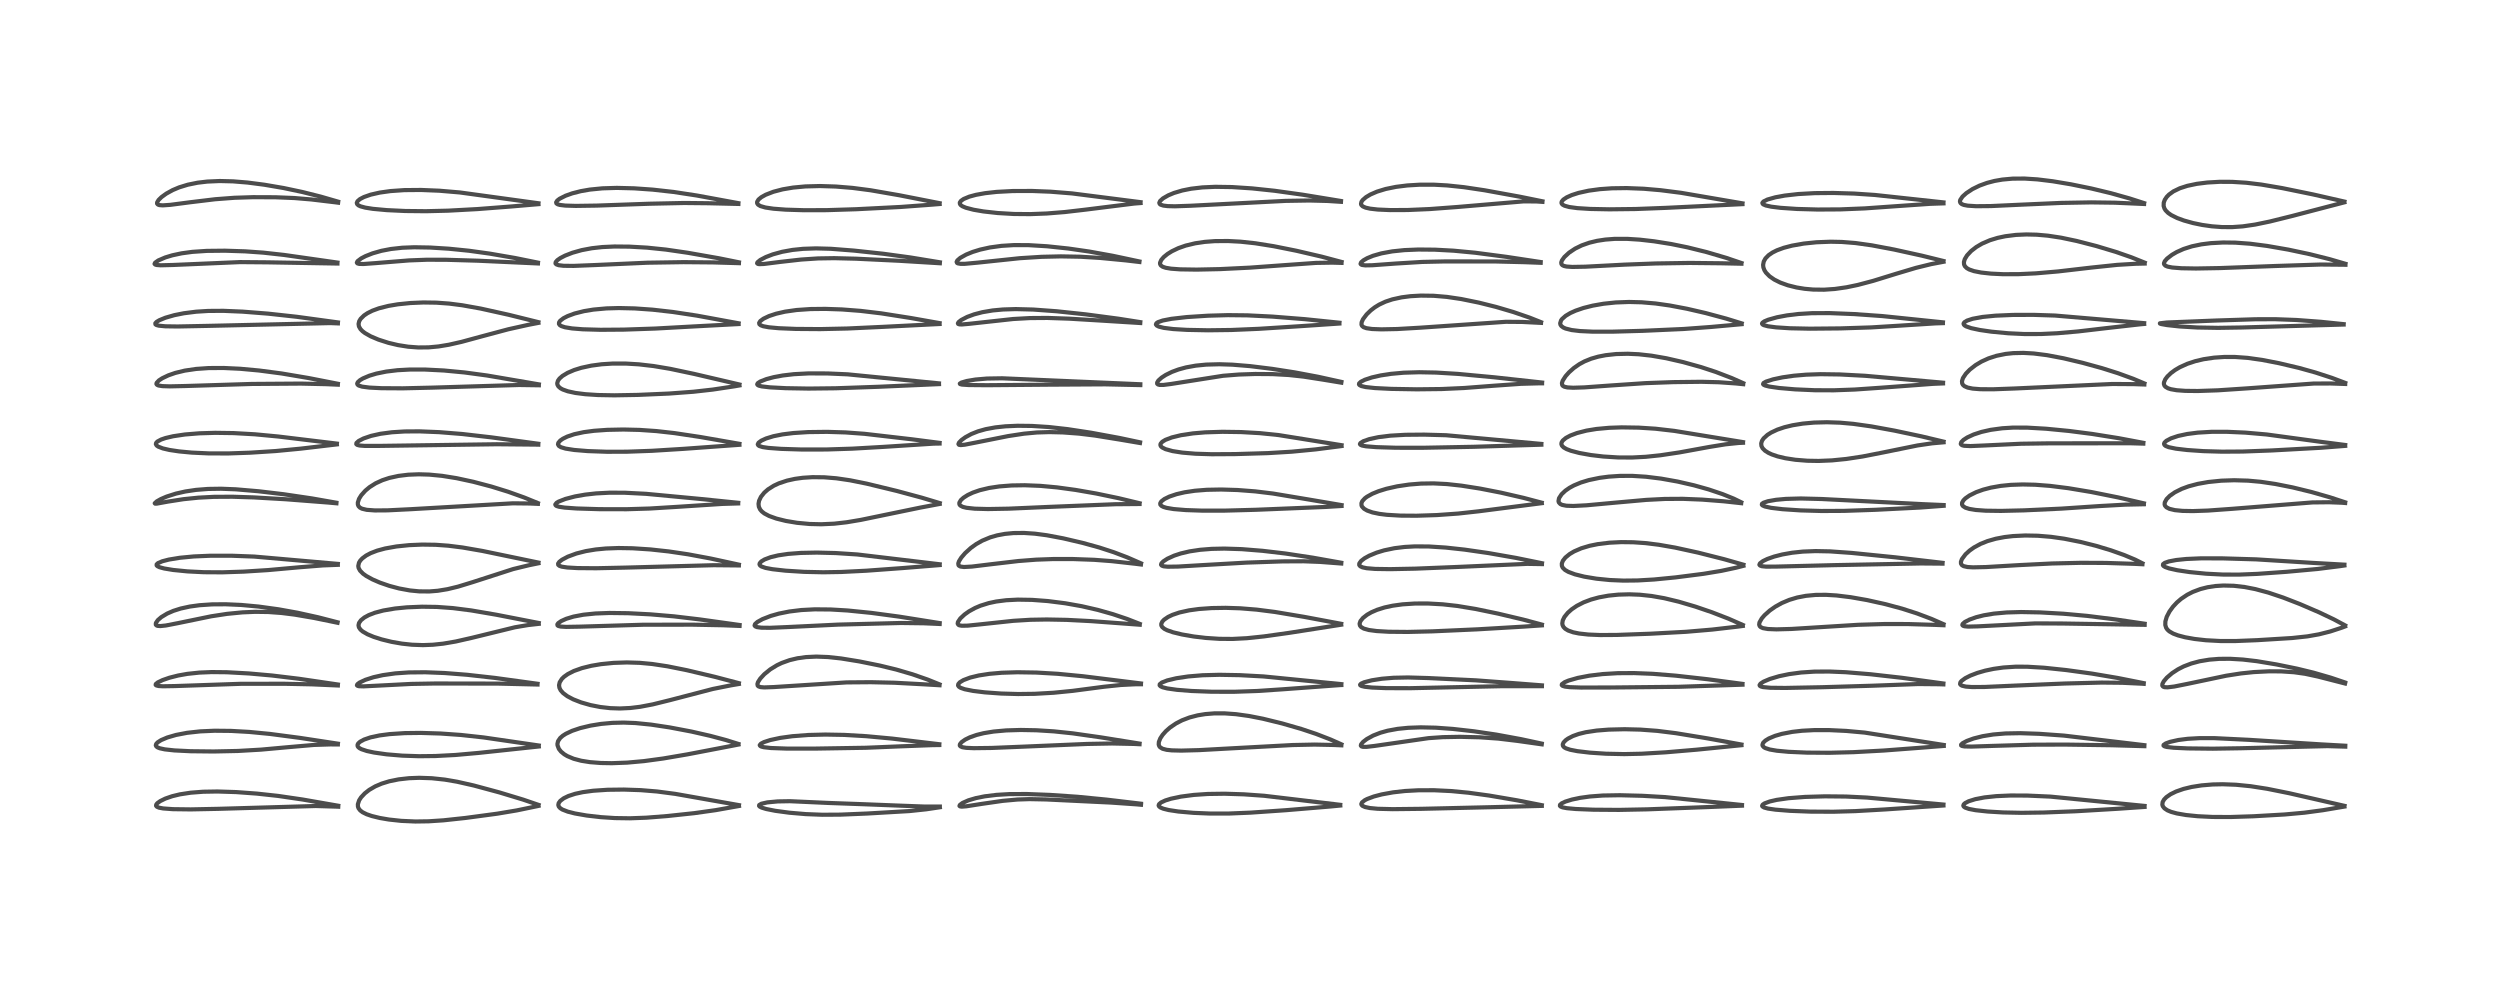 <?xml version="1.0" encoding="utf-8" standalone="no"?>
<!DOCTYPE svg PUBLIC "-//W3C//DTD SVG 1.1//EN"
  "http://www.w3.org/Graphics/SVG/1.1/DTD/svg11.dtd">
<!-- Created with matplotlib (https://matplotlib.org/) -->
<svg height="288pt" version="1.1" viewBox="0 0 720 288" width="720pt" xmlns="http://www.w3.org/2000/svg" xmlns:xlink="http://www.w3.org/1999/xlink">
 <defs>
  <style type="text/css">*{stroke-linecap:butt;stroke-linejoin:round;}</style>
 </defs>
 <g id="figure_1">
  <g id="patch_1">
   <path d="M 0 288 
L 720 288 
L 720 0 
L 0 0 
z
" style="fill:#ffffff;"/>
  </g>
  <g id="axes_1">
   <g id="line2d_1">
    <path clip-path="url(#p588721509a)" d="M 97.416 232.053 
L 87.182 230.265 
L 80.071 229.221 
L 73.983 228.557 
L 68.037 228.122 
L 62.607 227.947 
L 58.503 228.02 
L 54.921 228.295 
L 51.805 228.772 
L 49.598 229.306 
L 47.595 230.001 
L 46.124 230.727 
L 45.305 231.323 
L 44.991 231.726 
L 44.951 232.064 
L 45.158 232.331 
L 45.789 232.608 
L 46.995 232.835 
L 49.821 233.04 
L 54.928 233.106 
L 62.801 232.946 
L 90.972 232.128 
L 97.049 232.314 
L 97.417 232.333 
L 97.417 232.333 
" style="fill:none;stroke:#000000;stroke-linecap:square;stroke-opacity:0.7;stroke-width:1.2;"/>
   </g>
   <g id="line2d_2">
    <path clip-path="url(#p588721509a)" d="M 97.313 214.175 
L 86.362 212.506 
L 77.743 211.371 
L 71.769 210.794 
L 66.561 210.501 
L 61.787 210.452 
L 57.662 210.635 
L 53.902 211.05 
L 50.709 211.661 
L 48.194 212.392 
L 46.399 213.154 
L 45.397 213.796 
L 44.978 214.255 
L 44.868 214.655 
L 45.013 214.974 
L 45.409 215.265 
L 46.013 215.503 
L 47.453 215.817 
L 50.214 216.12 
L 54.878 216.351 
L 61.53 216.425 
L 68.513 216.276 
L 75.178 215.892 
L 83.099 215.174 
L 90.435 214.54 
L 95.163 214.389 
L 97.304 214.407 
L 97.304 214.407 
" style="fill:none;stroke:#000000;stroke-linecap:square;stroke-opacity:0.7;stroke-width:1.2;"/>
   </g>
   <g id="line2d_3">
    <path clip-path="url(#p588721509a)" d="M 97.307 197.136 
L 85.999 195.47 
L 78.322 194.544 
L 71.709 193.956 
L 65.3 193.604 
L 60.959 193.558 
L 57.438 193.705 
L 53.973 194.072 
L 51.316 194.544 
L 48.812 195.179 
L 46.841 195.86 
L 45.462 196.521 
L 44.877 196.997 
L 44.827 197.246 
L 45.008 197.409 
L 45.689 197.574 
L 46.912 197.649 
L 50.401 197.586 
L 69.452 196.934 
L 82.032 196.927 
L 89.864 197.09 
L 97.304 197.418 
L 97.304 197.418 
" style="fill:none;stroke:#000000;stroke-linecap:square;stroke-opacity:0.7;stroke-width:1.2;"/>
   </g>
   <g id="line2d_4">
    <path clip-path="url(#p588721509a)" d="M 97.201 179.216 
L 91.614 177.777 
L 85.708 176.471 
L 80.2 175.478 
L 74.465 174.687 
L 69.48 174.227 
L 65.004 174.028 
L 61.112 174.055 
L 57.466 174.301 
L 54.662 174.685 
L 52.038 175.259 
L 49.946 175.924 
L 48.149 176.706 
L 46.444 177.738 
L 45.446 178.606 
L 44.879 179.452 
L 44.876 179.921 
L 45.095 180.141 
L 45.379 180.246 
L 46.196 180.307 
L 47.76 180.142 
L 51.141 179.486 
L 60.834 177.491 
L 65.381 176.795 
L 69.817 176.359 
L 73.495 176.204 
L 77.294 176.259 
L 81.072 176.535 
L 84.881 177.012 
L 90.402 177.959 
L 97.208 179.355 
L 97.208 179.355 
" style="fill:none;stroke:#000000;stroke-linecap:square;stroke-opacity:0.7;stroke-width:1.2;"/>
   </g>
   <g id="line2d_5">
    <path clip-path="url(#p588721509a)" d="M 97.301 162.401 
L 73.228 160.293 
L 66.72 160.05 
L 60.614 160.05 
L 55.799 160.256 
L 51.778 160.64 
L 48.611 161.162 
L 46.733 161.649 
L 45.5 162.177 
L 45.118 162.536 
L 45.115 162.837 
L 45.328 163.06 
L 45.933 163.355 
L 47.28 163.723 
L 49.851 164.148 
L 53.994 164.56 
L 58.728 164.796 
L 64.022 164.828 
L 70.166 164.628 
L 77.225 164.181 
L 86.224 163.372 
L 92.996 162.837 
L 97.291 162.669 
L 97.291 162.669 
" style="fill:none;stroke:#000000;stroke-linecap:square;stroke-opacity:0.7;stroke-width:1.2;"/>
   </g>
   <g id="line2d_6">
    <path clip-path="url(#p588721509a)" d="M 96.852 144.777 
L 89.832 143.545 
L 81.652 142.335 
L 74.489 141.485 
L 67.913 140.922 
L 63.676 140.755 
L 59.926 140.814 
L 56.483 141.085 
L 53.383 141.545 
L 50.674 142.155 
L 47.982 143.016 
L 46.341 143.723 
L 45.162 144.386 
L 44.562 144.939 
L 44.696 145.06 
L 45.179 145.04 
L 48.316 144.468 
L 52.833 143.764 
L 57.14 143.325 
L 61.606 143.091 
L 66.933 143.06 
L 73.072 143.253 
L 82.376 143.79 
L 94.533 144.734 
L 96.889 144.947 
L 96.889 144.947 
" style="fill:none;stroke:#000000;stroke-linecap:square;stroke-opacity:0.7;stroke-width:1.2;"/>
   </g>
   <g id="line2d_7">
    <path clip-path="url(#p588721509a)" d="M 97.023 127.758 
L 80.146 125.715 
L 73.411 125.077 
L 67.306 124.732 
L 61.985 124.656 
L 57.378 124.794 
L 53.235 125.133 
L 49.868 125.636 
L 47.685 126.148 
L 46.398 126.588 
L 45.331 127.162 
L 44.963 127.556 
L 44.887 127.906 
L 45.108 128.304 
L 45.562 128.628 
L 46.902 129.148 
L 48.814 129.59 
L 51.579 130.005 
L 55.216 130.349 
L 60.101 130.577 
L 65.767 130.59 
L 72.059 130.371 
L 79.437 129.896 
L 86.591 129.211 
L 97.016 127.984 
L 97.016 127.984 
" style="fill:none;stroke:#000000;stroke-linecap:square;stroke-opacity:0.7;stroke-width:1.2;"/>
   </g>
   <g id="line2d_8">
    <path clip-path="url(#p588721509a)" d="M 97.296 110.523 
L 88.893 108.877 
L 81.136 107.565 
L 74.616 106.705 
L 69.165 106.204 
L 64.413 105.978 
L 60.113 106.002 
L 56.471 106.256 
L 53.231 106.734 
L 50.498 107.396 
L 48.48 108.1 
L 46.737 108.931 
L 45.758 109.571 
L 45.102 110.277 
L 45.045 110.568 
L 45.201 110.817 
L 45.646 111.026 
L 46.783 111.206 
L 48.916 111.273 
L 53.506 111.169 
L 72.511 110.577 
L 86.665 110.475 
L 93.995 110.64 
L 97.302 110.788 
L 97.302 110.788 
" style="fill:none;stroke:#000000;stroke-linecap:square;stroke-opacity:0.7;stroke-width:1.2;"/>
   </g>
   <g id="line2d_9">
    <path clip-path="url(#p588721509a)" d="M 97.321 92.853 
L 85.413 91.227 
L 77.194 90.327 
L 69.896 89.754 
L 64.326 89.519 
L 59.977 89.549 
L 56.509 89.765 
L 52.942 90.218 
L 50.22 90.764 
L 47.655 91.5 
L 45.899 92.218 
L 45.1 92.698 
L 44.737 93.096 
L 44.768 93.413 
L 45.047 93.606 
L 45.726 93.794 
L 47.607 93.974 
L 51.148 94.025 
L 59.764 93.854 
L 95.116 93.048 
L 97.315 93.135 
L 97.315 93.135 
" style="fill:none;stroke:#000000;stroke-linecap:square;stroke-opacity:0.7;stroke-width:1.2;"/>
   </g>
   <g id="line2d_10">
    <path clip-path="url(#p588721509a)" d="M 97.183 75.62 
L 81.847 73.428 
L 75.829 72.76 
L 70.618 72.39 
L 64.791 72.201 
L 59.552 72.256 
L 55.404 72.536 
L 52.32 72.954 
L 49.635 73.527 
L 47.59 74.147 
L 45.584 75.01 
L 44.657 75.664 
L 44.512 75.999 
L 44.707 76.202 
L 45.106 76.317 
L 46.276 76.404 
L 49.781 76.313 
L 69.134 75.484 
L 77.015 75.55 
L 97.182 75.897 
L 97.182 75.897 
" style="fill:none;stroke:#000000;stroke-linecap:square;stroke-opacity:0.7;stroke-width:1.2;"/>
   </g>
   <g id="line2d_11">
    <path clip-path="url(#p588721509a)" d="M 97.376 58.074 
L 92.343 56.618 
L 87.054 55.289 
L 81.699 54.155 
L 76.137 53.201 
L 71.304 52.573 
L 67.106 52.229 
L 63.273 52.134 
L 59.69 52.291 
L 56.925 52.618 
L 54.072 53.198 
L 51.597 53.962 
L 49.722 54.752 
L 47.87 55.776 
L 46.521 56.756 
L 45.674 57.587 
L 45.255 58.283 
L 45.239 58.634 
L 45.472 58.917 
L 45.921 59.075 
L 46.878 59.145 
L 49.047 58.996 
L 54.782 58.247 
L 61.973 57.379 
L 67.505 56.96 
L 72.891 56.786 
L 79.337 56.812 
L 84.806 57.036 
L 89.693 57.445 
L 96.427 58.249 
L 97.376 58.373 
L 97.376 58.373 
" style="fill:none;stroke:#000000;stroke-linecap:square;stroke-opacity:0.7;stroke-width:1.2;"/>
   </g>
   <g id="line2d_12">
    <path clip-path="url(#p588721509a)" d="M 155.1 231.804 
L 150.655 230.287 
L 143.785 228.205 
L 136.456 226.225 
L 131.62 225.132 
L 128.097 224.529 
L 124.343 224.128 
L 120.747 224.008 
L 117.804 224.12 
L 114.813 224.458 
L 112.118 225.006 
L 109.915 225.684 
L 108.073 226.474 
L 106.343 227.482 
L 105.059 228.487 
L 103.982 229.642 
L 103.43 230.499 
L 103.061 231.628 
L 103.087 232.292 
L 103.266 232.789 
L 103.738 233.403 
L 104.435 233.93 
L 105.599 234.505 
L 107.076 235.012 
L 109.381 235.576 
L 111.993 236.024 
L 115.58 236.412 
L 119.635 236.591 
L 123.442 236.535 
L 127.698 236.254 
L 134.038 235.571 
L 143.192 234.342 
L 148.823 233.398 
L 154.91 232.138 
L 155.092 232.096 
L 155.092 232.096 
" style="fill:none;stroke:#000000;stroke-linecap:square;stroke-opacity:0.7;stroke-width:1.2;"/>
   </g>
   <g id="line2d_13">
    <path clip-path="url(#p588721509a)" d="M 155.166 214.701 
L 139.236 212.378 
L 132.718 211.664 
L 126.884 211.252 
L 121.22 211.078 
L 116.588 211.135 
L 112.217 211.421 
L 109.308 211.803 
L 106.718 212.36 
L 104.863 212.993 
L 103.707 213.617 
L 103.162 214.117 
L 102.969 214.507 
L 102.996 214.891 
L 103.172 215.169 
L 103.552 215.482 
L 104.103 215.772 
L 105.66 216.289 
L 107.738 216.735 
L 111.349 217.248 
L 115.858 217.626 
L 120.699 217.788 
L 125.415 217.734 
L 131.168 217.432 
L 137.908 216.831 
L 155.174 214.988 
L 155.174 214.988 
" style="fill:none;stroke:#000000;stroke-linecap:square;stroke-opacity:0.7;stroke-width:1.2;"/>
   </g>
   <g id="line2d_14">
    <path clip-path="url(#p588721509a)" d="M 154.814 196.925 
L 142.522 195.236 
L 134.525 194.337 
L 128.09 193.833 
L 122.497 193.611 
L 117.747 193.66 
L 113.849 193.932 
L 110.226 194.443 
L 107.582 195.033 
L 105.209 195.797 
L 103.562 196.572 
L 102.915 197.064 
L 102.798 197.364 
L 102.925 197.504 
L 103.379 197.628 
L 104.667 197.673 
L 108.679 197.472 
L 118.413 196.971 
L 125.367 196.846 
L 143.555 196.878 
L 154.803 197.143 
L 154.803 197.143 
" style="fill:none;stroke:#000000;stroke-linecap:square;stroke-opacity:0.7;stroke-width:1.2;"/>
   </g>
   <g id="line2d_15">
    <path clip-path="url(#p588721509a)" d="M 155.153 179.419 
L 142.91 177.036 
L 135.687 175.799 
L 130.423 175.13 
L 125.849 174.797 
L 121.547 174.731 
L 117.212 174.911 
L 113.761 175.253 
L 110.398 175.824 
L 107.959 176.471 
L 106.21 177.145 
L 104.944 177.833 
L 103.948 178.635 
L 103.393 179.426 
L 103.246 180.091 
L 103.374 180.679 
L 103.811 181.318 
L 104.457 181.873 
L 105.85 182.677 
L 107.618 183.414 
L 109.903 184.146 
L 112.766 184.846 
L 115.742 185.367 
L 118.646 185.68 
L 121.809 185.794 
L 124.665 185.686 
L 127.649 185.37 
L 131.258 184.752 
L 135.957 183.68 
L 148.274 180.661 
L 152.072 180.018 
L 155.159 179.668 
L 155.159 179.668 
" style="fill:none;stroke:#000000;stroke-linecap:square;stroke-opacity:0.7;stroke-width:1.2;"/>
   </g>
   <g id="line2d_16">
    <path clip-path="url(#p588721509a)" d="M 155.073 162.022 
L 138.921 158.668 
L 133.213 157.678 
L 129.127 157.162 
L 125.474 156.899 
L 121.613 156.841 
L 117.844 157 
L 114.177 157.379 
L 110.921 157.962 
L 108.622 158.585 
L 106.754 159.303 
L 105.446 159.998 
L 104.349 160.814 
L 103.757 161.451 
L 103.385 162.063 
L 103.18 163.004 
L 103.276 163.566 
L 103.7 164.355 
L 104.565 165.226 
L 105.483 165.881 
L 107.28 166.869 
L 109.42 167.796 
L 112.126 168.73 
L 114.933 169.476 
L 118.063 170.049 
L 120.711 170.31 
L 123.627 170.339 
L 126.065 170.145 
L 128.884 169.684 
L 131.887 168.957 
L 136.189 167.637 
L 147.78 163.893 
L 152.333 162.786 
L 155.063 162.227 
L 155.063 162.227 
" style="fill:none;stroke:#000000;stroke-linecap:square;stroke-opacity:0.7;stroke-width:1.2;"/>
   </g>
   <g id="line2d_17">
    <path clip-path="url(#p588721509a)" d="M 154.905 144.881 
L 150.967 143.276 
L 146.326 141.617 
L 141.532 140.13 
L 136.309 138.752 
L 131.508 137.716 
L 127.307 137.041 
L 123.62 136.685 
L 120.614 136.595 
L 117.549 136.719 
L 114.755 137.063 
L 112.123 137.642 
L 110.118 138.304 
L 108.195 139.187 
L 106.433 140.299 
L 105.228 141.305 
L 104.042 142.629 
L 103.402 143.66 
L 103.052 144.733 
L 103.063 145.304 
L 103.25 145.775 
L 103.662 146.196 
L 104.261 146.506 
L 105.617 146.83 
L 107.959 147.005 
L 111.615 146.979 
L 118.36 146.645 
L 147.717 144.954 
L 152.633 145.009 
L 154.914 145.11 
L 154.914 145.11 
" style="fill:none;stroke:#000000;stroke-linecap:square;stroke-opacity:0.7;stroke-width:1.2;"/>
   </g>
   <g id="line2d_18">
    <path clip-path="url(#p588721509a)" d="M 155.033 127.799 
L 141.49 125.956 
L 133.166 124.998 
L 126.491 124.46 
L 120.765 124.228 
L 116.555 124.26 
L 112.892 124.488 
L 109.584 124.927 
L 106.885 125.53 
L 104.689 126.28 
L 103.294 126.999 
L 102.659 127.575 
L 102.606 127.898 
L 102.862 128.126 
L 103.555 128.308 
L 105.081 128.423 
L 109.198 128.419 
L 143.067 127.942 
L 154.261 128.047 
L 155.029 128.064 
L 155.029 128.064 
" style="fill:none;stroke:#000000;stroke-linecap:square;stroke-opacity:0.7;stroke-width:1.2;"/>
   </g>
   <g id="line2d_19">
    <path clip-path="url(#p588721509a)" d="M 155.188 110.695 
L 140.258 108.141 
L 133.803 107.269 
L 127.836 106.702 
L 122.329 106.424 
L 118.144 106.42 
L 114.511 106.616 
L 111.258 107.01 
L 108.416 107.589 
L 106.386 108.197 
L 104.533 108.982 
L 103.666 109.5 
L 103.053 110.054 
L 102.871 110.467 
L 102.952 110.753 
L 103.311 111.04 
L 104.299 111.353 
L 106.39 111.626 
L 109.854 111.798 
L 115.973 111.837 
L 124.377 111.641 
L 149.502 110.877 
L 155.188 110.96 
L 155.188 110.96 
" style="fill:none;stroke:#000000;stroke-linecap:square;stroke-opacity:0.7;stroke-width:1.2;"/>
   </g>
   <g id="line2d_20">
    <path clip-path="url(#p588721509a)" d="M 155.05 92.777 
L 146.476 90.652 
L 138.446 88.869 
L 133.117 87.914 
L 129.357 87.432 
L 125.686 87.166 
L 121.934 87.111 
L 118.22 87.267 
L 114.586 87.639 
L 111.878 88.095 
L 109.12 88.794 
L 107.238 89.484 
L 105.831 90.191 
L 104.849 90.851 
L 103.867 91.812 
L 103.45 92.504 
L 103.265 93.294 
L 103.382 94.021 
L 103.824 94.789 
L 104.402 95.383 
L 105.116 95.927 
L 106.759 96.862 
L 108.983 97.806 
L 111.882 98.738 
L 114.633 99.389 
L 117.545 99.849 
L 120.465 100.069 
L 123.447 100.039 
L 126.288 99.776 
L 129.271 99.283 
L 132.934 98.453 
L 138.995 96.806 
L 146.409 94.827 
L 152.187 93.543 
L 155.048 92.993 
L 155.048 92.993 
" style="fill:none;stroke:#000000;stroke-linecap:square;stroke-opacity:0.7;stroke-width:1.2;"/>
   </g>
   <g id="line2d_21">
    <path clip-path="url(#p588721509a)" d="M 154.924 75.637 
L 148.365 74.308 
L 141.055 73.044 
L 135.061 72.213 
L 129.257 71.626 
L 123.875 71.29 
L 119.313 71.21 
L 115.854 71.348 
L 112.59 71.708 
L 109.865 72.232 
L 107.294 72.965 
L 105.281 73.762 
L 104.027 74.416 
L 102.972 75.218 
L 102.772 75.632 
L 102.924 75.851 
L 103.444 76 
L 104.693 76.033 
L 108.233 75.772 
L 117.822 74.997 
L 122.825 74.807 
L 128.315 74.81 
L 137.69 75.085 
L 152.972 75.783 
L 154.932 75.874 
L 154.932 75.874 
" style="fill:none;stroke:#000000;stroke-linecap:square;stroke-opacity:0.7;stroke-width:1.2;"/>
   </g>
   <g id="line2d_22">
    <path clip-path="url(#p588721509a)" d="M 155.078 58.539 
L 132.433 55.427 
L 126.515 54.925 
L 121.242 54.709 
L 116.444 54.753 
L 112.462 55.029 
L 109.389 55.46 
L 106.77 56.057 
L 104.807 56.745 
L 103.666 57.344 
L 102.969 57.943 
L 102.754 58.43 
L 102.862 58.808 
L 103.258 59.158 
L 103.815 59.42 
L 105.216 59.802 
L 107.402 60.148 
L 111.399 60.516 
L 116.697 60.767 
L 122.673 60.829 
L 129.053 60.672 
L 137.525 60.213 
L 147.438 59.448 
L 155.075 58.798 
L 155.075 58.798 
" style="fill:none;stroke:#000000;stroke-linecap:square;stroke-opacity:0.7;stroke-width:1.2;"/>
   </g>
   <g id="line2d_23">
    <path clip-path="url(#p588721509a)" d="M 212.821 231.876 
L 194.476 228.635 
L 189.205 227.943 
L 184.494 227.559 
L 179.677 227.396 
L 174.962 227.456 
L 170.832 227.734 
L 167.844 228.139 
L 165.632 228.619 
L 163.695 229.252 
L 162.35 229.905 
L 161.361 230.649 
L 160.893 231.297 
L 160.789 231.852 
L 160.943 232.309 
L 161.369 232.771 
L 161.972 233.151 
L 163.518 233.754 
L 165.593 234.281 
L 168.981 234.872 
L 173.021 235.338 
L 177.069 235.603 
L 181.42 235.668 
L 186.124 235.495 
L 192.176 235.02 
L 199.949 234.189 
L 206.091 233.325 
L 212.819 232.13 
L 212.819 232.13 
" style="fill:none;stroke:#000000;stroke-linecap:square;stroke-opacity:0.7;stroke-width:1.2;"/>
   </g>
   <g id="line2d_24">
    <path clip-path="url(#p588721509a)" d="M 212.663 214.255 
L 208.972 213.104 
L 204.568 211.927 
L 199.144 210.688 
L 192.836 209.491 
L 187.52 208.689 
L 183.004 208.235 
L 179.61 208.105 
L 176.387 208.185 
L 173.125 208.483 
L 170.086 208.973 
L 167.11 209.689 
L 164.795 210.471 
L 162.979 211.322 
L 162.09 211.887 
L 161.346 212.532 
L 160.723 213.446 
L 160.542 214.22 
L 160.564 214.647 
L 160.952 215.675 
L 161.57 216.455 
L 162.507 217.23 
L 163.383 217.754 
L 165.215 218.522 
L 167.39 219.098 
L 169.926 219.499 
L 173.045 219.743 
L 176.196 219.799 
L 180.604 219.636 
L 185.443 219.201 
L 190.987 218.449 
L 197.984 217.253 
L 210.888 214.778 
L 212.683 214.427 
L 212.683 214.427 
" style="fill:none;stroke:#000000;stroke-linecap:square;stroke-opacity:0.7;stroke-width:1.2;"/>
   </g>
   <g id="line2d_25">
    <path clip-path="url(#p588721509a)" d="M 212.785 196.748 
L 205.816 194.913 
L 197.81 193.017 
L 192.219 191.894 
L 187.812 191.228 
L 184.23 190.896 
L 180.535 190.782 
L 176.721 190.909 
L 173.085 191.274 
L 170.318 191.741 
L 167.578 192.422 
L 165.27 193.248 
L 163.54 194.128 
L 162.436 194.915 
L 161.806 195.533 
L 161.192 196.495 
L 161.005 197.333 
L 161.112 198.076 
L 161.475 198.808 
L 162.2 199.625 
L 163.402 200.515 
L 165.086 201.406 
L 167.367 202.298 
L 170.086 203.072 
L 172.886 203.62 
L 175.753 203.947 
L 178.544 204.041 
L 181.538 203.9 
L 184.344 203.557 
L 187.999 202.862 
L 193.029 201.618 
L 205.29 198.423 
L 210.526 197.375 
L 212.786 196.99 
L 212.786 196.99 
" style="fill:none;stroke:#000000;stroke-linecap:square;stroke-opacity:0.7;stroke-width:1.2;"/>
   </g>
   <g id="line2d_26">
    <path clip-path="url(#p588721509a)" d="M 212.999 179.998 
L 201.559 178.396 
L 194.049 177.502 
L 187.334 176.933 
L 180.909 176.604 
L 175.509 176.535 
L 171.494 176.684 
L 168.017 177.038 
L 165.178 177.576 
L 163.089 178.208 
L 161.615 178.872 
L 160.76 179.476 
L 160.516 179.836 
L 160.569 180.119 
L 160.801 180.281 
L 161.48 180.45 
L 163.034 180.546 
L 166.999 180.474 
L 185.238 179.926 
L 199.484 179.906 
L 208.204 180.071 
L 212.999 180.266 
L 212.999 180.266 
" style="fill:none;stroke:#000000;stroke-linecap:square;stroke-opacity:0.7;stroke-width:1.2;"/>
   </g>
   <g id="line2d_27">
    <path clip-path="url(#p588721509a)" d="M 212.793 162.617 
L 204.606 160.839 
L 198.153 159.637 
L 192.593 158.813 
L 187.318 158.237 
L 182.148 157.899 
L 178.159 157.832 
L 174.508 157.965 
L 171.569 158.248 
L 168.721 158.718 
L 166.004 159.405 
L 163.519 160.324 
L 161.856 161.207 
L 161.078 161.816 
L 160.735 162.321 
L 160.767 162.67 
L 161.12 162.969 
L 161.8 163.2 
L 163.407 163.441 
L 166.314 163.608 
L 171.703 163.654 
L 180.074 163.471 
L 205.577 162.776 
L 212.797 162.847 
L 212.797 162.847 
" style="fill:none;stroke:#000000;stroke-linecap:square;stroke-opacity:0.7;stroke-width:1.2;"/>
   </g>
   <g id="line2d_28">
    <path clip-path="url(#p588721509a)" d="M 212.612 144.807 
L 201.649 143.691 
L 186.071 142.223 
L 179.937 141.909 
L 175.575 141.895 
L 171.656 142.101 
L 168.514 142.455 
L 165.614 142.968 
L 162.803 143.702 
L 160.871 144.463 
L 160.289 144.817 
L 159.923 145.298 
L 160.024 145.546 
L 160.307 145.73 
L 160.993 145.945 
L 162.632 146.193 
L 166.076 146.44 
L 172.694 146.643 
L 180.458 146.656 
L 187.096 146.456 
L 195.026 145.971 
L 208.02 145.126 
L 212.594 144.988 
L 212.594 144.988 
" style="fill:none;stroke:#000000;stroke-linecap:square;stroke-opacity:0.7;stroke-width:1.2;"/>
   </g>
   <g id="line2d_29">
    <path clip-path="url(#p588721509a)" d="M 212.949 127.818 
L 201.622 125.845 
L 194.242 124.733 
L 189.064 124.152 
L 184.188 123.814 
L 179.563 123.7 
L 174.884 123.797 
L 171.063 124.071 
L 168.133 124.459 
L 165.388 125.053 
L 163.394 125.725 
L 162.113 126.352 
L 161.361 126.875 
L 160.791 127.545 
L 160.705 127.983 
L 160.955 128.43 
L 161.569 128.804 
L 162.893 129.201 
L 165.36 129.588 
L 169.258 129.912 
L 174.801 130.108 
L 180.533 130.092 
L 187.758 129.832 
L 196.884 129.265 
L 212.95 128.102 
L 212.95 128.102 
" style="fill:none;stroke:#000000;stroke-linecap:square;stroke-opacity:0.7;stroke-width:1.2;"/>
   </g>
   <g id="line2d_30">
    <path clip-path="url(#p588721509a)" d="M 212.958 110.736 
L 199.924 107.688 
L 193.031 106.228 
L 188.239 105.421 
L 183.982 104.929 
L 180.225 104.705 
L 176.474 104.704 
L 173.301 104.905 
L 170.312 105.3 
L 167.425 105.923 
L 165.375 106.561 
L 163.459 107.383 
L 161.995 108.268 
L 161.15 109.011 
L 160.689 109.649 
L 160.482 110.372 
L 160.537 110.78 
L 160.824 111.299 
L 161.438 111.829 
L 162.088 112.182 
L 163.533 112.696 
L 165.723 113.171 
L 168.574 113.532 
L 172.214 113.768 
L 176.93 113.853 
L 183.728 113.731 
L 192.692 113.341 
L 199.707 112.822 
L 205.308 112.193 
L 211.522 111.258 
L 212.959 111.006 
L 212.959 111.006 
" style="fill:none;stroke:#000000;stroke-linecap:square;stroke-opacity:0.7;stroke-width:1.2;"/>
   </g>
   <g id="line2d_31">
    <path clip-path="url(#p588721509a)" d="M 212.72 93.108 
L 200.724 90.903 
L 193.816 89.853 
L 187.94 89.187 
L 182.781 88.823 
L 178.25 88.718 
L 174.68 88.818 
L 170.888 89.162 
L 168.186 89.608 
L 165.479 90.293 
L 163.473 91.037 
L 162.292 91.644 
L 161.33 92.38 
L 161.009 92.849 
L 160.983 93.291 
L 161.231 93.64 
L 161.676 93.914 
L 162.72 94.254 
L 164.762 94.589 
L 167.849 94.835 
L 172.95 94.981 
L 179.608 94.931 
L 188.69 94.623 
L 199.573 94.024 
L 212.715 93.325 
L 212.715 93.325 
" style="fill:none;stroke:#000000;stroke-linecap:square;stroke-opacity:0.7;stroke-width:1.2;"/>
   </g>
   <g id="line2d_32">
    <path clip-path="url(#p588721509a)" d="M 212.805 75.543 
L 207.09 74.388 
L 198.048 72.795 
L 191.795 71.883 
L 186.364 71.322 
L 181.285 71.034 
L 176.964 70.992 
L 173.477 71.152 
L 170.439 71.489 
L 167.536 72.037 
L 164.879 72.784 
L 162.742 73.617 
L 161.391 74.316 
L 160.505 74.939 
L 160.025 75.502 
L 159.989 75.886 
L 160.237 76.149 
L 160.888 76.379 
L 162.295 76.547 
L 165.189 76.579 
L 171.555 76.324 
L 186.404 75.662 
L 196.851 75.498 
L 205.34 75.572 
L 212.814 75.79 
L 212.814 75.79 
" style="fill:none;stroke:#000000;stroke-linecap:square;stroke-opacity:0.7;stroke-width:1.2;"/>
   </g>
   <g id="line2d_33">
    <path clip-path="url(#p588721509a)" d="M 212.647 58.507 
L 200.697 56.307 
L 193.952 55.279 
L 187.996 54.615 
L 182.631 54.238 
L 177.653 54.112 
L 173.517 54.239 
L 169.864 54.601 
L 167.295 55.047 
L 164.798 55.685 
L 162.887 56.367 
L 161.172 57.236 
L 160.482 57.77 
L 160.167 58.274 
L 160.246 58.583 
L 160.614 58.837 
L 161.235 59.02 
L 162.805 59.21 
L 165.837 59.3 
L 171.856 59.211 
L 186.988 58.675 
L 197.051 58.459 
L 203.953 58.53 
L 212.655 58.734 
L 212.655 58.734 
" style="fill:none;stroke:#000000;stroke-linecap:square;stroke-opacity:0.7;stroke-width:1.2;"/>
   </g>
   <g id="line2d_34">
    <path clip-path="url(#p588721509a)" d="M 270.675 232.287 
L 266.32 232.29 
L 259.88 232.053 
L 248.527 231.609 
L 238.436 231.243 
L 227.491 230.744 
L 223.992 230.806 
L 221.012 231.082 
L 219.273 231.477 
L 218.647 231.848 
L 218.613 232.097 
L 218.812 232.316 
L 219.39 232.608 
L 220.704 233.002 
L 223.282 233.513 
L 227.316 234.059 
L 232.057 234.464 
L 236.804 234.649 
L 242.005 234.616 
L 249.784 234.292 
L 261.942 233.586 
L 266.774 233.075 
L 270.672 232.492 
L 270.672 232.492 
" style="fill:none;stroke:#000000;stroke-linecap:square;stroke-opacity:0.7;stroke-width:1.2;"/>
   </g>
   <g id="line2d_35">
    <path clip-path="url(#p588721509a)" d="M 270.523 214.337 
L 256.878 212.707 
L 249.482 212.021 
L 243.164 211.653 
L 237.717 211.553 
L 232.789 211.677 
L 228.215 212.027 
L 224.708 212.512 
L 221.828 213.135 
L 220.033 213.72 
L 219.132 214.185 
L 218.804 214.601 
L 218.919 214.83 
L 219.271 215.017 
L 219.99 215.199 
L 222.021 215.428 
L 226.645 215.596 
L 234.743 215.596 
L 249.332 215.358 
L 259.008 214.957 
L 268.481 214.598 
L 270.525 214.568 
L 270.525 214.568 
" style="fill:none;stroke:#000000;stroke-linecap:square;stroke-opacity:0.7;stroke-width:1.2;"/>
   </g>
   <g id="line2d_36">
    <path clip-path="url(#p588721509a)" d="M 270.581 197.095 
L 267.185 195.725 
L 262.778 194.191 
L 258.079 192.819 
L 253.432 191.69 
L 247.492 190.488 
L 242.22 189.632 
L 238.429 189.225 
L 235.1 189.1 
L 232.125 189.24 
L 229.69 189.578 
L 227.414 190.119 
L 225.154 190.928 
L 223.773 191.587 
L 221.831 192.78 
L 220.11 194.184 
L 218.956 195.433 
L 218.311 196.435 
L 218.134 196.991 
L 218.215 197.459 
L 218.448 197.685 
L 219.017 197.884 
L 220.093 197.976 
L 222.847 197.875 
L 243.821 196.531 
L 250.798 196.472 
L 257.61 196.628 
L 265.911 197.072 
L 270.583 197.35 
L 270.583 197.35 
" style="fill:none;stroke:#000000;stroke-linecap:square;stroke-opacity:0.7;stroke-width:1.2;"/>
   </g>
   <g id="line2d_37">
    <path clip-path="url(#p588721509a)" d="M 270.615 179.446 
L 258.937 177.584 
L 250.96 176.514 
L 244.113 175.821 
L 239.249 175.531 
L 234.661 175.488 
L 230.783 175.691 
L 227.345 176.112 
L 224.313 176.72 
L 221.993 177.379 
L 219.606 178.307 
L 218.14 179.116 
L 217.455 179.723 
L 217.319 180.144 
L 217.509 180.4 
L 218.016 180.606 
L 219.284 180.776 
L 221.797 180.807 
L 226.964 180.586 
L 241.359 179.889 
L 259.477 179.417 
L 266.053 179.504 
L 270.623 179.703 
L 270.623 179.703 
" style="fill:none;stroke:#000000;stroke-linecap:square;stroke-opacity:0.7;stroke-width:1.2;"/>
   </g>
   <g id="line2d_38">
    <path clip-path="url(#p588721509a)" d="M 270.634 162.507 
L 246.875 159.683 
L 240.693 159.281 
L 235.244 159.145 
L 230.631 159.242 
L 226.972 159.523 
L 224.127 159.943 
L 221.952 160.466 
L 220.201 161.126 
L 219.257 161.694 
L 218.789 162.231 
L 218.737 162.552 
L 218.909 162.872 
L 219.311 163.154 
L 220.503 163.564 
L 222.467 163.932 
L 226.242 164.355 
L 231.607 164.694 
L 237.094 164.815 
L 242.243 164.728 
L 249.492 164.366 
L 259.834 163.611 
L 270.632 162.742 
L 270.632 162.742 
" style="fill:none;stroke:#000000;stroke-linecap:square;stroke-opacity:0.7;stroke-width:1.2;"/>
   </g>
   <g id="line2d_39">
    <path clip-path="url(#p588721509a)" d="M 270.639 144.887 
L 265.457 143.329 
L 258.28 141.395 
L 249.602 139.291 
L 244.813 138.324 
L 240.89 137.748 
L 237.374 137.459 
L 234.023 137.422 
L 231.215 137.6 
L 228.937 137.914 
L 226.666 138.416 
L 224.322 139.199 
L 222.873 139.874 
L 221.201 140.931 
L 220.113 141.881 
L 219.151 143.082 
L 218.616 144.211 
L 218.455 145.103 
L 218.548 145.933 
L 218.908 146.712 
L 219.385 147.279 
L 220.119 147.862 
L 221.495 148.596 
L 223.59 149.35 
L 226.339 150.032 
L 229.548 150.567 
L 233.169 150.907 
L 236.526 150.989 
L 240.256 150.818 
L 243.853 150.409 
L 247.927 149.725 
L 255.009 148.258 
L 265.035 146.19 
L 270.621 145.137 
L 270.621 145.137 
" style="fill:none;stroke:#000000;stroke-linecap:square;stroke-opacity:0.7;stroke-width:1.2;"/>
   </g>
   <g id="line2d_40">
    <path clip-path="url(#p588721509a)" d="M 270.599 127.546 
L 262.546 126.507 
L 248.985 124.938 
L 243.529 124.539 
L 238.209 124.373 
L 232.729 124.443 
L 228.488 124.715 
L 225.371 125.103 
L 222.755 125.629 
L 220.616 126.286 
L 219.242 126.919 
L 218.448 127.514 
L 218.238 127.975 
L 218.352 128.227 
L 218.662 128.448 
L 219.659 128.756 
L 221.269 128.996 
L 224.988 129.274 
L 230.928 129.46 
L 238.025 129.45 
L 245.462 129.213 
L 254.354 128.704 
L 268.901 127.768 
L 270.598 127.739 
L 270.598 127.739 
" style="fill:none;stroke:#000000;stroke-linecap:square;stroke-opacity:0.7;stroke-width:1.2;"/>
   </g>
   <g id="line2d_41">
    <path clip-path="url(#p588721509a)" d="M 270.414 110.408 
L 244.111 107.807 
L 238.342 107.556 
L 232.891 107.539 
L 228.661 107.762 
L 225.451 108.135 
L 222.851 108.616 
L 220.732 109.18 
L 218.942 109.882 
L 218.245 110.345 
L 218.076 110.675 
L 218.187 110.875 
L 218.542 111.069 
L 219.397 111.284 
L 221.781 111.56 
L 226.304 111.795 
L 232.852 111.909 
L 240.65 111.82 
L 252.939 111.394 
L 270.436 110.623 
L 270.436 110.623 
" style="fill:none;stroke:#000000;stroke-linecap:square;stroke-opacity:0.7;stroke-width:1.2;"/>
   </g>
   <g id="line2d_42">
    <path clip-path="url(#p588721509a)" d="M 270.597 93.055 
L 262.279 91.579 
L 253.803 90.247 
L 247.846 89.533 
L 242.473 89.12 
L 237.711 88.958 
L 233.43 89.007 
L 229.419 89.283 
L 226.097 89.757 
L 223.529 90.345 
L 221.489 91.022 
L 219.89 91.782 
L 218.969 92.461 
L 218.634 93.001 
L 218.7 93.362 
L 219.064 93.675 
L 219.817 93.96 
L 221.44 94.262 
L 224.269 94.523 
L 229.182 94.728 
L 236.221 94.782 
L 244.042 94.61 
L 254.336 94.131 
L 270.606 93.311 
L 270.606 93.311 
" style="fill:none;stroke:#000000;stroke-linecap:square;stroke-opacity:0.7;stroke-width:1.2;"/>
   </g>
   <g id="line2d_43">
    <path clip-path="url(#p588721509a)" d="M 270.677 75.538 
L 262.135 74.139 
L 254.448 73.089 
L 245.977 72.174 
L 239.3 71.654 
L 235.042 71.535 
L 231.303 71.662 
L 228.237 71.978 
L 225.252 72.52 
L 222.578 73.256 
L 220.567 74.025 
L 218.955 74.87 
L 218.141 75.545 
L 218.047 75.821 
L 218.241 76.001 
L 218.664 76.075 
L 220.028 76.02 
L 224.725 75.427 
L 230.75 74.746 
L 235.621 74.426 
L 240.274 74.35 
L 246.593 74.508 
L 258.925 75.101 
L 270.675 75.814 
L 270.675 75.814 
" style="fill:none;stroke:#000000;stroke-linecap:square;stroke-opacity:0.7;stroke-width:1.2;"/>
   </g>
   <g id="line2d_44">
    <path clip-path="url(#p588721509a)" d="M 270.61 58.513 
L 258.955 56.225 
L 250.711 54.793 
L 245.509 54.115 
L 240.712 53.722 
L 236.158 53.579 
L 231.944 53.69 
L 228.406 54.021 
L 225.406 54.529 
L 222.73 55.23 
L 220.529 56.084 
L 219.262 56.792 
L 218.445 57.471 
L 218.046 58.147 
L 218.056 58.547 
L 218.322 58.941 
L 218.981 59.34 
L 220.438 59.765 
L 222.749 60.109 
L 226.29 60.38 
L 231.57 60.543 
L 238.083 60.523 
L 246.559 60.256 
L 259.447 59.6 
L 268.527 58.927 
L 270.615 58.756 
L 270.615 58.756 
" style="fill:none;stroke:#000000;stroke-linecap:square;stroke-opacity:0.7;stroke-width:1.2;"/>
   </g>
   <g id="line2d_45">
    <path clip-path="url(#p588721509a)" d="M 328.592 231.466 
L 318.68 230.287 
L 310.253 229.469 
L 302.422 228.935 
L 295.727 228.678 
L 290.667 228.704 
L 286.993 228.922 
L 283.586 229.343 
L 281.107 229.841 
L 278.905 230.493 
L 277.215 231.244 
L 276.444 231.814 
L 276.328 232.107 
L 276.51 232.255 
L 277.016 232.313 
L 278.313 232.21 
L 282.828 231.505 
L 288.775 230.648 
L 293.042 230.259 
L 296.502 230.145 
L 301.292 230.243 
L 319.978 231.14 
L 327.416 231.66 
L 328.608 231.772 
L 328.608 231.772 
" style="fill:none;stroke:#000000;stroke-linecap:square;stroke-opacity:0.7;stroke-width:1.2;"/>
   </g>
   <g id="line2d_46">
    <path clip-path="url(#p588721509a)" d="M 328.188 214.152 
L 316.922 212.341 
L 308.937 211.203 
L 303.515 210.632 
L 298.487 210.316 
L 293.986 210.231 
L 289.818 210.355 
L 286.146 210.687 
L 283.299 211.155 
L 281.243 211.666 
L 279.321 212.344 
L 277.962 213.012 
L 276.93 213.74 
L 276.449 214.35 
L 276.422 214.716 
L 276.601 214.95 
L 277.161 215.197 
L 278.304 215.38 
L 280.465 215.474 
L 285.588 215.408 
L 295.028 215.021 
L 313.106 214.254 
L 320.28 214.12 
L 326.565 214.252 
L 328.188 214.333 
L 328.188 214.333 
" style="fill:none;stroke:#000000;stroke-linecap:square;stroke-opacity:0.7;stroke-width:1.2;"/>
   </g>
   <g id="line2d_47">
    <path clip-path="url(#p588721509a)" d="M 328.6 196.835 
L 311.846 194.752 
L 304.613 194.054 
L 298.505 193.698 
L 293.009 193.609 
L 288.47 193.754 
L 284.941 194.062 
L 281.906 194.529 
L 279.418 195.136 
L 277.47 195.872 
L 276.433 196.498 
L 275.976 197.024 
L 275.926 197.427 
L 276.155 197.773 
L 276.646 198.088 
L 277.842 198.504 
L 280.256 198.983 
L 283.641 199.399 
L 288.349 199.74 
L 293.231 199.88 
L 297.989 199.819 
L 303.444 199.51 
L 308.915 198.968 
L 317.952 197.783 
L 322.807 197.274 
L 326.784 197.075 
L 328.595 197.061 
L 328.595 197.061 
" style="fill:none;stroke:#000000;stroke-linecap:square;stroke-opacity:0.7;stroke-width:1.2;"/>
   </g>
   <g id="line2d_48">
    <path clip-path="url(#p588721509a)" d="M 328.239 179.675 
L 324.628 178.264 
L 320.503 176.878 
L 316.18 175.655 
L 311.543 174.589 
L 306.796 173.744 
L 301.767 173.105 
L 297.242 172.764 
L 293.129 172.694 
L 289.808 172.863 
L 286.903 173.237 
L 284.772 173.689 
L 282.382 174.436 
L 280.794 175.113 
L 279.061 176.072 
L 277.798 176.969 
L 276.582 178.099 
L 275.886 179.13 
L 275.808 179.595 
L 276.001 179.933 
L 276.305 180.092 
L 277.032 180.216 
L 278.716 180.182 
L 282.367 179.809 
L 291.832 178.797 
L 296.741 178.496 
L 301.479 178.412 
L 307.249 178.524 
L 314.179 178.88 
L 328.253 179.919 
L 328.253 179.919 
" style="fill:none;stroke:#000000;stroke-linecap:square;stroke-opacity:0.7;stroke-width:1.2;"/>
   </g>
   <g id="line2d_49">
    <path clip-path="url(#p588721509a)" d="M 328.603 162.237 
L 324.617 160.505 
L 320.751 159.036 
L 316.599 157.681 
L 311.803 156.355 
L 306.229 155.049 
L 301.469 154.15 
L 298.038 153.697 
L 294.916 153.488 
L 291.877 153.521 
L 289.423 153.759 
L 287.191 154.177 
L 285.188 154.754 
L 282.889 155.712 
L 281.136 156.706 
L 279.61 157.802 
L 277.97 159.287 
L 276.84 160.6 
L 276.188 161.649 
L 275.984 162.264 
L 276.032 162.738 
L 276.161 162.923 
L 276.609 163.167 
L 277.615 163.297 
L 279.885 163.175 
L 285.188 162.528 
L 293.311 161.575 
L 298.413 161.181 
L 303.397 160.999 
L 308.994 161.002 
L 315.138 161.226 
L 320.095 161.601 
L 326.972 162.366 
L 328.597 162.569 
L 328.597 162.569 
" style="fill:none;stroke:#000000;stroke-linecap:square;stroke-opacity:0.7;stroke-width:1.2;"/>
   </g>
   <g id="line2d_50">
    <path clip-path="url(#p588721509a)" d="M 328.211 144.934 
L 322.181 143.48 
L 315.704 142.13 
L 309.761 141.098 
L 304.434 140.37 
L 299.633 139.927 
L 295.132 139.749 
L 291.349 139.811 
L 287.788 140.09 
L 284.875 140.529 
L 282.171 141.178 
L 280.177 141.873 
L 278.709 142.565 
L 277.489 143.339 
L 276.733 144.02 
L 276.279 144.801 
L 276.315 145.277 
L 276.562 145.597 
L 277.291 145.981 
L 278.345 146.243 
L 280.725 146.502 
L 284.505 146.605 
L 290.444 146.497 
L 302.257 145.981 
L 321.268 145.214 
L 328.193 145.152 
L 328.193 145.152 
" style="fill:none;stroke:#000000;stroke-linecap:square;stroke-opacity:0.7;stroke-width:1.2;"/>
   </g>
   <g id="line2d_51">
    <path clip-path="url(#p588721509a)" d="M 328.313 127.385 
L 322.357 126.121 
L 314.207 124.619 
L 307.468 123.59 
L 302.027 122.98 
L 297.19 122.671 
L 293.085 122.622 
L 289.563 122.777 
L 286.642 123.09 
L 283.883 123.601 
L 281.671 124.227 
L 279.763 124.984 
L 278.035 125.92 
L 276.912 126.733 
L 276.191 127.478 
L 276.028 127.893 
L 276.183 128.103 
L 276.662 128.185 
L 277.843 128.072 
L 281.203 127.42 
L 290.357 125.591 
L 294.914 124.897 
L 298.63 124.552 
L 302.217 124.442 
L 306.12 124.538 
L 310.741 124.881 
L 315.376 125.448 
L 322.676 126.629 
L 328.322 127.588 
L 328.322 127.588 
" style="fill:none;stroke:#000000;stroke-linecap:square;stroke-opacity:0.7;stroke-width:1.2;"/>
   </g>
   <g id="line2d_52">
    <path clip-path="url(#p588721509a)" d="M 328.411 110.666 
L 288.625 108.948 
L 284.252 109.022 
L 280.915 109.308 
L 278.424 109.731 
L 276.896 110.174 
L 276.425 110.481 
L 276.505 110.619 
L 277.058 110.762 
L 278.982 110.89 
L 284.222 110.939 
L 301.629 110.79 
L 318.288 110.689 
L 328.414 110.909 
L 328.414 110.909 
" style="fill:none;stroke:#000000;stroke-linecap:square;stroke-opacity:0.7;stroke-width:1.2;"/>
   </g>
   <g id="line2d_53">
    <path clip-path="url(#p588721509a)" d="M 328.398 92.772 
L 322.047 91.778 
L 312.686 90.536 
L 304.321 89.644 
L 297.583 89.15 
L 292.523 89.017 
L 288.872 89.13 
L 285.887 89.408 
L 282.929 89.91 
L 280.55 90.532 
L 278.538 91.275 
L 276.83 92.165 
L 276.082 92.756 
L 275.876 93.113 
L 275.948 93.288 
L 276.296 93.416 
L 276.997 93.445 
L 279.015 93.272 
L 291.753 91.876 
L 296.614 91.603 
L 301.653 91.565 
L 307.93 91.776 
L 317.408 92.345 
L 328.397 93.028 
L 328.397 93.028 
" style="fill:none;stroke:#000000;stroke-linecap:square;stroke-opacity:0.7;stroke-width:1.2;"/>
   </g>
   <g id="line2d_54">
    <path clip-path="url(#p588721509a)" d="M 328.149 75.299 
L 320.418 73.657 
L 313.717 72.446 
L 307.688 71.574 
L 301.55 70.923 
L 296.205 70.601 
L 291.994 70.587 
L 288.442 70.808 
L 285.092 71.267 
L 282.289 71.887 
L 280.111 72.56 
L 278.248 73.322 
L 276.572 74.26 
L 275.715 75.003 
L 275.507 75.429 
L 275.633 75.727 
L 275.841 75.845 
L 276.645 75.988 
L 277.878 75.981 
L 281.633 75.634 
L 293.731 74.358 
L 299.968 73.964 
L 305.529 73.835 
L 311.142 73.937 
L 316.833 74.283 
L 324.229 74.99 
L 328.151 75.45 
L 328.151 75.45 
" style="fill:none;stroke:#000000;stroke-linecap:square;stroke-opacity:0.7;stroke-width:1.2;"/>
   </g>
   <g id="line2d_55">
    <path clip-path="url(#p588721509a)" d="M 328.476 58.222 
L 308.72 55.701 
L 302.551 55.207 
L 297.233 54.998 
L 291.701 55.016 
L 287.03 55.264 
L 283.719 55.633 
L 281.085 56.109 
L 279.164 56.629 
L 277.531 57.308 
L 276.749 57.854 
L 276.429 58.335 
L 276.447 58.733 
L 276.7 59.078 
L 277.183 59.411 
L 278.19 59.833 
L 280.393 60.407 
L 283.237 60.894 
L 287.308 61.35 
L 291.985 61.625 
L 296.71 61.667 
L 301.491 61.483 
L 306.679 61.066 
L 312.532 60.387 
L 326.615 58.625 
L 328.484 58.477 
L 328.484 58.477 
" style="fill:none;stroke:#000000;stroke-linecap:square;stroke-opacity:0.7;stroke-width:1.2;"/>
   </g>
   <g id="line2d_56">
    <path clip-path="url(#p588721509a)" d="M 385.989 231.788 
L 364.044 229.181 
L 358.227 228.766 
L 352.693 228.591 
L 347.843 228.662 
L 343.802 228.937 
L 340.088 229.425 
L 337.225 230.033 
L 335.627 230.53 
L 334.347 231.129 
L 333.787 231.624 
L 333.689 231.988 
L 333.827 232.271 
L 334.22 232.571 
L 335.031 232.908 
L 336.582 233.294 
L 339.365 233.716 
L 343.734 234.101 
L 348.476 234.299 
L 353.968 234.295 
L 360.144 234.038 
L 370.396 233.332 
L 383.188 232.264 
L 385.996 231.994 
L 385.996 231.994 
" style="fill:none;stroke:#000000;stroke-linecap:square;stroke-opacity:0.7;stroke-width:1.2;"/>
   </g>
   <g id="line2d_57">
    <path clip-path="url(#p588721509a)" d="M 386.318 214.365 
L 383.185 212.972 
L 379.032 211.365 
L 374.825 209.957 
L 369.282 208.356 
L 363.716 206.991 
L 359.729 206.208 
L 355.97 205.685 
L 352.7 205.449 
L 349.721 205.451 
L 347.108 205.662 
L 344.936 206.017 
L 342.603 206.623 
L 340.43 207.45 
L 338.706 208.341 
L 336.973 209.52 
L 335.791 210.56 
L 334.838 211.629 
L 334.173 212.631 
L 333.753 213.677 
L 333.706 214.42 
L 333.873 214.91 
L 334.118 215.216 
L 334.819 215.64 
L 336.007 215.948 
L 337.47 216.105 
L 340.209 216.173 
L 345.303 216.036 
L 355.216 215.49 
L 372.258 214.573 
L 378.57 214.439 
L 384.168 214.555 
L 386.307 214.654 
L 386.307 214.654 
" style="fill:none;stroke:#000000;stroke-linecap:square;stroke-opacity:0.7;stroke-width:1.2;"/>
   </g>
   <g id="line2d_58">
    <path clip-path="url(#p588721509a)" d="M 386.314 197.034 
L 363.909 194.816 
L 357.081 194.447 
L 351.162 194.341 
L 346.361 194.47 
L 342.199 194.816 
L 338.783 195.333 
L 336.176 195.957 
L 334.6 196.574 
L 334.005 197.063 
L 333.973 197.372 
L 334.23 197.652 
L 334.838 197.934 
L 336.169 198.272 
L 338.972 198.669 
L 343.119 198.999 
L 349.014 199.222 
L 355.488 199.23 
L 362.029 199.006 
L 369.33 198.522 
L 386.075 197.295 
L 386.312 197.287 
L 386.312 197.287 
" style="fill:none;stroke:#000000;stroke-linecap:square;stroke-opacity:0.7;stroke-width:1.2;"/>
   </g>
   <g id="line2d_59">
    <path clip-path="url(#p588721509a)" d="M 386.269 179.659 
L 375.62 177.66 
L 367.183 176.246 
L 361.942 175.575 
L 357.162 175.189 
L 352.992 175.057 
L 348.965 175.125 
L 345.287 175.391 
L 342.467 175.777 
L 339.676 176.395 
L 337.665 177.078 
L 336.406 177.68 
L 335.268 178.459 
L 334.749 179.009 
L 334.443 179.663 
L 334.457 180.112 
L 334.72 180.596 
L 335.334 181.101 
L 336.119 181.504 
L 337.826 182.099 
L 340.41 182.725 
L 343.788 183.31 
L 347.227 183.721 
L 351.17 183.983 
L 354.996 184.014 
L 359.079 183.801 
L 364.05 183.279 
L 371.256 182.263 
L 386.267 179.917 
L 386.267 179.917 
" style="fill:none;stroke:#000000;stroke-linecap:square;stroke-opacity:0.7;stroke-width:1.2;"/>
   </g>
   <g id="line2d_60">
    <path clip-path="url(#p588721509a)" d="M 386.273 162.066 
L 378.101 160.612 
L 370.242 159.417 
L 363.602 158.634 
L 357.617 158.153 
L 352.619 157.994 
L 348.959 158.074 
L 345.641 158.339 
L 342.612 158.794 
L 340.067 159.393 
L 338.144 160.029 
L 336.214 160.908 
L 335.024 161.684 
L 334.483 162.256 
L 334.381 162.627 
L 334.563 162.89 
L 335.124 163.097 
L 336.324 163.215 
L 339.272 163.17 
L 346.491 162.741 
L 359.036 162.028 
L 369.396 161.679 
L 375.464 161.648 
L 380.171 161.827 
L 386.285 162.294 
L 386.285 162.294 
" style="fill:none;stroke:#000000;stroke-linecap:square;stroke-opacity:0.7;stroke-width:1.2;"/>
   </g>
   <g id="line2d_61">
    <path clip-path="url(#p588721509a)" d="M 386.373 145.467 
L 376.668 143.818 
L 366.647 142.142 
L 361.498 141.515 
L 356.397 141.124 
L 351.712 140.98 
L 347.54 141.062 
L 344.095 141.338 
L 341.174 141.778 
L 338.821 142.326 
L 336.781 143.015 
L 335.343 143.72 
L 334.474 144.388 
L 334.146 144.922 
L 334.173 145.319 
L 334.479 145.679 
L 335.045 145.983 
L 335.963 146.264 
L 338.006 146.609 
L 341.485 146.9 
L 346.207 147.063 
L 352.638 147.062 
L 361.681 146.817 
L 381.823 145.997 
L 386.367 145.721 
L 386.367 145.721 
" style="fill:none;stroke:#000000;stroke-linecap:square;stroke-opacity:0.7;stroke-width:1.2;"/>
   </g>
   <g id="line2d_62">
    <path clip-path="url(#p588721509a)" d="M 386.367 128.214 
L 368.2 125.297 
L 362.836 124.745 
L 357.433 124.436 
L 352.068 124.359 
L 347.109 124.515 
L 343.596 124.811 
L 340.11 125.337 
L 337.508 125.972 
L 335.644 126.68 
L 334.743 127.225 
L 334.253 127.785 
L 334.185 128.191 
L 334.352 128.553 
L 334.685 128.861 
L 335.677 129.359 
L 337.696 129.915 
L 340.491 130.353 
L 344.267 130.671 
L 348.995 130.82 
L 355.716 130.779 
L 365.17 130.497 
L 372.016 130.086 
L 378.955 129.42 
L 386.272 128.478 
L 386.361 128.465 
L 386.361 128.465 
" style="fill:none;stroke:#000000;stroke-linecap:square;stroke-opacity:0.7;stroke-width:1.2;"/>
   </g>
   <g id="line2d_63">
    <path clip-path="url(#p588721509a)" d="M 386.302 109.983 
L 379.568 108.503 
L 372.885 107.244 
L 366.315 106.221 
L 359.987 105.44 
L 354.918 105.024 
L 351.179 104.902 
L 347.372 105.005 
L 344.376 105.304 
L 341.589 105.809 
L 339.414 106.402 
L 337.538 107.096 
L 335.746 107.977 
L 334.542 108.756 
L 333.606 109.599 
L 333.246 110.205 
L 333.27 110.526 
L 333.501 110.733 
L 333.966 110.856 
L 335.093 110.859 
L 337.222 110.59 
L 352.248 108.225 
L 356.794 107.865 
L 361.543 107.704 
L 366.512 107.744 
L 371.135 107.999 
L 375.445 108.469 
L 381.129 109.354 
L 386.303 110.212 
L 386.303 110.212 
" style="fill:none;stroke:#000000;stroke-linecap:square;stroke-opacity:0.7;stroke-width:1.2;"/>
   </g>
   <g id="line2d_64">
    <path clip-path="url(#p588721509a)" d="M 385.764 92.945 
L 375.811 91.922 
L 366.44 91.179 
L 359.254 90.821 
L 353.634 90.76 
L 347.927 90.92 
L 341.832 91.312 
L 337.373 91.82 
L 334.863 92.307 
L 333.48 92.788 
L 333.026 93.108 
L 332.906 93.451 
L 333.149 93.77 
L 333.743 94.066 
L 335.173 94.427 
L 337.909 94.769 
L 341.866 95.004 
L 347.905 95.123 
L 354.63 95.036 
L 362.561 94.698 
L 374.185 93.958 
L 385.741 93.178 
L 385.741 93.178 
" style="fill:none;stroke:#000000;stroke-linecap:square;stroke-opacity:0.7;stroke-width:1.2;"/>
   </g>
   <g id="line2d_65">
    <path clip-path="url(#p588721509a)" d="M 386.374 75.44 
L 380.62 73.908 
L 373.328 72.21 
L 366.838 70.909 
L 361.492 70.057 
L 357.276 69.604 
L 353.665 69.412 
L 349.873 69.442 
L 346.976 69.66 
L 344.213 70.069 
L 341.473 70.729 
L 339.354 71.474 
L 337.498 72.363 
L 336.231 73.155 
L 335.156 74.033 
L 334.441 74.863 
L 334.094 75.666 
L 334.103 76.037 
L 334.316 76.444 
L 334.865 76.831 
L 335.738 77.126 
L 337.269 77.382 
L 339.851 77.572 
L 344.614 77.647 
L 351.358 77.502 
L 359.937 77.083 
L 369.589 76.385 
L 378.989 75.716 
L 383.692 75.639 
L 386.366 75.715 
L 386.366 75.715 
" style="fill:none;stroke:#000000;stroke-linecap:square;stroke-opacity:0.7;stroke-width:1.2;"/>
   </g>
   <g id="line2d_66">
    <path clip-path="url(#p588721509a)" d="M 386.185 57.879 
L 375.183 56.075 
L 367.086 54.943 
L 360.589 54.255 
L 354.828 53.876 
L 350.012 53.802 
L 346.296 53.97 
L 343.057 54.348 
L 340.51 54.855 
L 338.104 55.572 
L 336.459 56.257 
L 334.947 57.127 
L 334.119 57.87 
L 333.877 58.404 
L 333.986 58.736 
L 334.236 58.94 
L 335.039 59.208 
L 336.299 59.363 
L 338.384 59.414 
L 342.886 59.256 
L 370.23 57.855 
L 377.114 57.742 
L 382.358 57.876 
L 386.201 58.124 
L 386.201 58.124 
" style="fill:none;stroke:#000000;stroke-linecap:square;stroke-opacity:0.7;stroke-width:1.2;"/>
   </g>
   <g id="line2d_67">
    <path clip-path="url(#p588721509a)" d="M 444.034 231.889 
L 436.94 230.496 
L 428.875 229.117 
L 422.928 228.304 
L 417.922 227.826 
L 413.078 227.59 
L 408.579 227.595 
L 404.612 227.81 
L 401.209 228.194 
L 397.946 228.787 
L 395.666 229.388 
L 393.719 230.119 
L 393.03 230.479 
L 392.249 231.103 
L 392.055 231.55 
L 392.103 231.77 
L 392.401 232.091 
L 393.135 232.42 
L 394.514 232.714 
L 396.79 232.93 
L 401.106 233.037 
L 409.418 232.94 
L 429.1 232.477 
L 444.037 232.093 
L 444.037 232.093 
" style="fill:none;stroke:#000000;stroke-linecap:square;stroke-opacity:0.7;stroke-width:1.2;"/>
   </g>
   <g id="line2d_68">
    <path clip-path="url(#p588721509a)" d="M 444.004 214.155 
L 438.11 212.887 
L 430.976 211.572 
L 424.451 210.607 
L 418.421 209.929 
L 413.521 209.575 
L 409.179 209.476 
L 405.555 209.605 
L 402.549 209.91 
L 399.642 210.442 
L 397.579 211.016 
L 395.468 211.841 
L 393.639 212.847 
L 392.573 213.666 
L 391.989 214.377 
L 391.917 214.736 
L 392.093 214.963 
L 392.559 215.095 
L 393.525 215.101 
L 395.833 214.833 
L 411.442 212.582 
L 415.554 212.298 
L 420.444 212.202 
L 426.19 212.344 
L 431.522 212.716 
L 436.952 213.367 
L 444.024 214.366 
L 444.024 214.366 
" style="fill:none;stroke:#000000;stroke-linecap:square;stroke-opacity:0.7;stroke-width:1.2;"/>
   </g>
   <g id="line2d_69">
    <path clip-path="url(#p588721509a)" d="M 444.07 197.381 
L 435.662 196.727 
L 425.031 195.937 
L 411.365 195.281 
L 405.519 195.11 
L 401.356 195.198 
L 397.975 195.478 
L 395.091 195.923 
L 392.876 196.492 
L 391.959 196.905 
L 391.706 197.204 
L 391.772 197.374 
L 392.114 197.568 
L 393.038 197.789 
L 395.096 198.011 
L 399.254 198.182 
L 406.143 198.198 
L 416.494 197.971 
L 432.329 197.624 
L 444.07 197.624 
L 444.07 197.624 
" style="fill:none;stroke:#000000;stroke-linecap:square;stroke-opacity:0.7;stroke-width:1.2;"/>
   </g>
   <g id="line2d_70">
    <path clip-path="url(#p588721509a)" d="M 444.057 179.881 
L 438.702 178.447 
L 431.456 176.726 
L 425.005 175.388 
L 419.686 174.51 
L 415.515 174.044 
L 411.204 173.805 
L 407.528 173.815 
L 403.955 174.047 
L 401.085 174.441 
L 398.741 174.951 
L 396.564 175.64 
L 394.961 176.337 
L 393.725 177.043 
L 392.542 177.968 
L 391.807 178.875 
L 391.559 179.63 
L 391.665 180.169 
L 391.995 180.584 
L 392.779 181.037 
L 394.236 181.442 
L 396.466 181.742 
L 399.969 181.945 
L 405.404 181.997 
L 412.525 181.827 
L 425.503 181.246 
L 439.032 180.45 
L 444.058 180.107 
L 444.058 180.107 
" style="fill:none;stroke:#000000;stroke-linecap:square;stroke-opacity:0.7;stroke-width:1.2;"/>
   </g>
   <g id="line2d_71">
    <path clip-path="url(#p588721509a)" d="M 444.084 162.204 
L 436.614 160.679 
L 428.692 159.286 
L 421.824 158.294 
L 416.387 157.701 
L 411.533 157.388 
L 407.475 157.36 
L 404.533 157.522 
L 401.595 157.883 
L 398.642 158.498 
L 396.48 159.153 
L 394.344 160.034 
L 392.997 160.78 
L 392 161.546 
L 391.471 162.281 
L 391.457 162.725 
L 391.737 163.079 
L 392.391 163.389 
L 393.624 163.65 
L 396.051 163.851 
L 400.359 163.916 
L 407.584 163.772 
L 419.836 163.278 
L 439.822 162.391 
L 444.085 162.462 
L 444.085 162.462 
" style="fill:none;stroke:#000000;stroke-linecap:square;stroke-opacity:0.7;stroke-width:1.2;"/>
   </g>
   <g id="line2d_72">
    <path clip-path="url(#p588721509a)" d="M 444.002 144.767 
L 438.815 143.396 
L 432.291 141.89 
L 426.277 140.714 
L 420.92 139.871 
L 416.719 139.409 
L 412.865 139.215 
L 409.233 139.273 
L 405.829 139.549 
L 402.398 140.06 
L 399.289 140.763 
L 397.025 141.468 
L 395.24 142.197 
L 393.67 143.071 
L 393.08 143.514 
L 392.351 144.314 
L 392.095 144.907 
L 392.119 145.569 
L 392.266 145.894 
L 392.856 146.523 
L 393.736 147.039 
L 395.283 147.583 
L 397.273 147.998 
L 399.413 148.264 
L 403.344 148.497 
L 407.974 148.53 
L 413.847 148.339 
L 419.954 147.905 
L 425.816 147.258 
L 444.037 144.915 
L 444.037 144.915 
" style="fill:none;stroke:#000000;stroke-linecap:square;stroke-opacity:0.7;stroke-width:1.2;"/>
   </g>
   <g id="line2d_73">
    <path clip-path="url(#p588721509a)" d="M 443.912 127.849 
L 416.474 125.346 
L 410.185 125.174 
L 404.766 125.221 
L 400.399 125.472 
L 396.978 125.9 
L 394.35 126.47 
L 392.633 127.073 
L 391.794 127.604 
L 391.661 127.892 
L 391.813 128.118 
L 392.302 128.328 
L 393.46 128.543 
L 396.392 128.777 
L 402.004 128.951 
L 409.651 128.961 
L 424.437 128.676 
L 437.103 128.279 
L 443.911 128.071 
L 443.911 128.071 
" style="fill:none;stroke:#000000;stroke-linecap:square;stroke-opacity:0.7;stroke-width:1.2;"/>
   </g>
   <g id="line2d_74">
    <path clip-path="url(#p588721509a)" d="M 444.127 110.171 
L 430.357 108.663 
L 419.775 107.675 
L 413.584 107.3 
L 408.73 107.203 
L 404.248 107.34 
L 400.568 107.671 
L 397.647 108.119 
L 395.127 108.692 
L 393.043 109.382 
L 391.932 109.944 
L 391.434 110.413 
L 391.387 110.691 
L 391.51 110.885 
L 392.046 111.177 
L 393.318 111.473 
L 395.977 111.761 
L 400.703 111.998 
L 408.042 112.124 
L 415.164 112.042 
L 421.665 111.744 
L 430.142 111.096 
L 438.02 110.538 
L 443.285 110.395 
L 444.117 110.394 
L 444.117 110.394 
" style="fill:none;stroke:#000000;stroke-linecap:square;stroke-opacity:0.7;stroke-width:1.2;"/>
   </g>
   <g id="line2d_75">
    <path clip-path="url(#p588721509a)" d="M 443.812 92.782 
L 440.488 91.463 
L 435.854 89.865 
L 430.87 88.395 
L 425.925 87.158 
L 420.825 86.118 
L 416.682 85.504 
L 412.876 85.184 
L 409.223 85.132 
L 406.204 85.304 
L 403.675 85.631 
L 401.014 86.213 
L 399.01 86.88 
L 397.196 87.73 
L 395.921 88.517 
L 394.76 89.412 
L 393.583 90.554 
L 392.545 91.931 
L 392.142 92.836 
L 392.104 93.496 
L 392.251 93.84 
L 392.688 94.216 
L 393.527 94.52 
L 395.126 94.752 
L 397.837 94.853 
L 402.386 94.76 
L 409.033 94.374 
L 433.688 92.679 
L 438.429 92.718 
L 443.814 92.99 
L 443.814 92.99 
" style="fill:none;stroke:#000000;stroke-linecap:square;stroke-opacity:0.7;stroke-width:1.2;"/>
   </g>
   <g id="line2d_76">
    <path clip-path="url(#p588721509a)" d="M 443.707 75.464 
L 433.848 73.97 
L 424.86 72.789 
L 418.654 72.199 
L 413.289 71.909 
L 408.475 71.864 
L 404.451 72.033 
L 400.962 72.396 
L 397.839 72.972 
L 395.432 73.664 
L 393.735 74.364 
L 392.663 74.977 
L 392.004 75.547 
L 391.839 75.983 
L 391.952 76.159 
L 392.268 76.308 
L 393.216 76.428 
L 395.193 76.392 
L 401.938 75.901 
L 409.613 75.435 
L 416.061 75.292 
L 430.784 75.302 
L 439.1 75.508 
L 443.719 75.684 
L 443.719 75.684 
" style="fill:none;stroke:#000000;stroke-linecap:square;stroke-opacity:0.7;stroke-width:1.2;"/>
   </g>
   <g id="line2d_77">
    <path clip-path="url(#p588721509a)" d="M 444.221 57.971 
L 437.665 56.641 
L 427.55 54.798 
L 421.612 53.908 
L 416.804 53.403 
L 413.069 53.197 
L 408.825 53.196 
L 405.314 53.407 
L 402.04 53.818 
L 399.066 54.429 
L 396.578 55.191 
L 394.68 56.016 
L 393.416 56.772 
L 392.458 57.602 
L 392.105 58.096 
L 391.96 58.735 
L 392.076 59.06 
L 392.481 59.444 
L 393.311 59.806 
L 394.613 60.098 
L 396.798 60.347 
L 400.392 60.505 
L 405.426 60.482 
L 411.777 60.207 
L 419.758 59.61 
L 438.828 57.993 
L 442.486 58.02 
L 444.222 58.136 
L 444.222 58.136 
" style="fill:none;stroke:#000000;stroke-linecap:square;stroke-opacity:0.7;stroke-width:1.2;"/>
   </g>
   <g id="line2d_78">
    <path clip-path="url(#p588721509a)" d="M 501.687 231.838 
L 479.52 229.564 
L 472.996 229.189 
L 466.543 229.024 
L 461.618 229.109 
L 457.893 229.388 
L 455.035 229.784 
L 452.74 230.268 
L 450.815 230.865 
L 449.78 231.354 
L 449.284 231.787 
L 449.255 232.092 
L 449.49 232.313 
L 450.054 232.529 
L 451.258 232.756 
L 453.779 232.989 
L 458.928 233.196 
L 466.237 233.252 
L 474.395 233.089 
L 492.173 232.421 
L 501.689 232.035 
L 501.689 232.035 
" style="fill:none;stroke:#000000;stroke-linecap:square;stroke-opacity:0.7;stroke-width:1.2;"/>
   </g>
   <g id="line2d_79">
    <path clip-path="url(#p588721509a)" d="M 501.541 214.423 
L 491.74 212.647 
L 482.673 211.16 
L 477.286 210.489 
L 472.418 210.126 
L 467.906 210.014 
L 463.304 210.127 
L 459.854 210.401 
L 456.699 210.879 
L 454.664 211.381 
L 453.002 211.977 
L 451.6 212.698 
L 450.926 213.177 
L 450.297 213.836 
L 450.062 214.403 
L 450.13 214.821 
L 450.469 215.217 
L 451.007 215.528 
L 452.231 215.933 
L 454.305 216.338 
L 457.911 216.765 
L 462.539 217.071 
L 467.78 217.182 
L 472.767 217.073 
L 479.724 216.665 
L 488.581 215.912 
L 501.534 214.619 
L 501.534 214.619 
" style="fill:none;stroke:#000000;stroke-linecap:square;stroke-opacity:0.7;stroke-width:1.2;"/>
   </g>
   <g id="line2d_80">
    <path clip-path="url(#p588721509a)" d="M 501.825 196.957 
L 491.671 195.606 
L 482.6 194.59 
L 475.967 194.057 
L 470.635 193.847 
L 465.909 193.874 
L 461.509 194.137 
L 457.727 194.597 
L 454.409 195.236 
L 451.75 195.998 
L 450.625 196.468 
L 449.83 197.047 
L 449.782 197.298 
L 450.003 197.518 
L 450.709 197.738 
L 452.111 197.905 
L 455.327 198.016 
L 464.44 197.994 
L 483.401 197.797 
L 501.841 197.188 
L 501.841 197.188 
" style="fill:none;stroke:#000000;stroke-linecap:square;stroke-opacity:0.7;stroke-width:1.2;"/>
   </g>
   <g id="line2d_81">
    <path clip-path="url(#p588721509a)" d="M 501.928 179.989 
L 497.812 178.181 
L 493.049 176.335 
L 488.236 174.691 
L 483.466 173.283 
L 479.325 172.287 
L 475.649 171.641 
L 472.254 171.279 
L 469.244 171.162 
L 466.075 171.254 
L 463.231 171.545 
L 460.498 172.045 
L 458.229 172.665 
L 456.077 173.479 
L 454.124 174.48 
L 452.652 175.481 
L 451.529 176.477 
L 450.562 177.672 
L 450.073 178.677 
L 449.94 179.542 
L 450.014 180.01 
L 450.264 180.537 
L 450.768 181.073 
L 451.619 181.59 
L 453.101 182.11 
L 454.779 182.453 
L 457.443 182.748 
L 460.844 182.89 
L 465.759 182.858 
L 475.34 182.51 
L 485.581 181.958 
L 493.121 181.315 
L 500.675 180.441 
L 501.926 180.272 
L 501.926 180.272 
" style="fill:none;stroke:#000000;stroke-linecap:square;stroke-opacity:0.7;stroke-width:1.2;"/>
   </g>
   <g id="line2d_82">
    <path clip-path="url(#p588721509a)" d="M 502.097 162.629 
L 496.567 161.057 
L 489.042 159.152 
L 482.427 157.707 
L 477.7 156.884 
L 473.851 156.41 
L 470.381 156.171 
L 466.895 156.129 
L 463.515 156.297 
L 460.18 156.706 
L 457.82 157.187 
L 455.416 157.907 
L 453.34 158.807 
L 452.055 159.571 
L 450.834 160.574 
L 450.111 161.494 
L 449.801 162.305 
L 449.826 162.98 
L 450.07 163.501 
L 450.717 164.14 
L 451.667 164.692 
L 453.588 165.409 
L 456.292 166.08 
L 459.761 166.659 
L 463.62 167.048 
L 467.528 167.215 
L 471.61 167.172 
L 476.389 166.893 
L 482.558 166.289 
L 490.637 165.253 
L 495.728 164.411 
L 499.959 163.505 
L 502.093 162.961 
L 502.093 162.961 
" style="fill:none;stroke:#000000;stroke-linecap:square;stroke-opacity:0.7;stroke-width:1.2;"/>
   </g>
   <g id="line2d_83">
    <path clip-path="url(#p588721509a)" d="M 501.464 144.652 
L 499.297 143.598 
L 496.114 142.309 
L 492.088 140.953 
L 487.875 139.773 
L 483.151 138.689 
L 478.408 137.842 
L 474.046 137.3 
L 470.122 137.052 
L 466.55 137.057 
L 463.316 137.272 
L 460.659 137.622 
L 457.582 138.265 
L 455.314 138.957 
L 453.291 139.8 
L 452.02 140.49 
L 450.837 141.309 
L 449.739 142.343 
L 448.998 143.479 
L 448.84 144.327 
L 448.955 144.717 
L 449.392 145.172 
L 449.919 145.415 
L 451.125 145.651 
L 453.151 145.719 
L 456.947 145.524 
L 465.128 144.77 
L 474.128 143.967 
L 479.438 143.696 
L 484.633 143.662 
L 490.234 143.886 
L 496.438 144.371 
L 501.465 144.917 
L 501.465 144.917 
" style="fill:none;stroke:#000000;stroke-linecap:square;stroke-opacity:0.7;stroke-width:1.2;"/>
   </g>
   <g id="line2d_84">
    <path clip-path="url(#p588721509a)" d="M 501.988 127.328 
L 482.197 124.094 
L 476.778 123.47 
L 471.982 123.16 
L 467.041 123.083 
L 463.454 123.205 
L 459.766 123.545 
L 456.912 124.015 
L 454.179 124.714 
L 452.262 125.436 
L 450.984 126.123 
L 450.084 126.871 
L 449.73 127.442 
L 449.671 127.906 
L 449.838 128.354 
L 450.33 128.855 
L 451.186 129.346 
L 452.427 129.821 
L 454.86 130.46 
L 458.175 131.053 
L 461.741 131.475 
L 466.008 131.744 
L 470.001 131.764 
L 473.988 131.557 
L 478.177 131.12 
L 483.689 130.293 
L 492.329 128.714 
L 496.959 127.962 
L 500.708 127.574 
L 501.987 127.516 
L 501.987 127.516 
" style="fill:none;stroke:#000000;stroke-linecap:square;stroke-opacity:0.7;stroke-width:1.2;"/>
   </g>
   <g id="line2d_85">
    <path clip-path="url(#p588721509a)" d="M 502.053 110.347 
L 498.688 108.862 
L 494.141 107.117 
L 489.93 105.733 
L 484.726 104.283 
L 479.901 103.178 
L 475.582 102.429 
L 471.93 102.025 
L 468.808 101.882 
L 465.433 101.967 
L 462.438 102.295 
L 460.295 102.714 
L 458.264 103.299 
L 456.327 104.086 
L 454.841 104.89 
L 453.271 105.985 
L 451.879 107.228 
L 450.888 108.342 
L 450.061 109.625 
L 449.834 110.33 
L 449.904 110.873 
L 450.109 111.136 
L 450.552 111.383 
L 451.411 111.578 
L 453.06 111.67 
L 456.27 111.568 
L 463.82 111.023 
L 473.926 110.341 
L 481.905 110.052 
L 490.015 109.955 
L 495.016 110.086 
L 499.981 110.437 
L 502.046 110.646 
L 502.046 110.646 
" style="fill:none;stroke:#000000;stroke-linecap:square;stroke-opacity:0.7;stroke-width:1.2;"/>
   </g>
   <g id="line2d_86">
    <path clip-path="url(#p588721509a)" d="M 501.604 93.131 
L 497.104 91.746 
L 491.244 90.168 
L 485.859 88.923 
L 480.894 87.981 
L 476.829 87.405 
L 472.789 87.058 
L 469.166 86.965 
L 465.325 87.108 
L 461.835 87.474 
L 458.712 88.022 
L 456.024 88.701 
L 453.771 89.474 
L 452.256 90.156 
L 450.915 90.955 
L 449.867 91.879 
L 449.587 92.262 
L 449.324 93.112 
L 449.416 93.527 
L 449.668 93.901 
L 450.223 94.321 
L 450.886 94.62 
L 452.645 95.059 
L 455.024 95.344 
L 458.679 95.518 
L 464.204 95.525 
L 473.144 95.275 
L 484.893 94.746 
L 492.793 94.163 
L 501.587 93.366 
L 501.587 93.366 
" style="fill:none;stroke:#000000;stroke-linecap:square;stroke-opacity:0.7;stroke-width:1.2;"/>
   </g>
   <g id="line2d_87">
    <path clip-path="url(#p588721509a)" d="M 501.55 75.753 
L 497.144 74.261 
L 491.518 72.605 
L 486.003 71.236 
L 481.29 70.277 
L 476.368 69.492 
L 472.262 69.023 
L 468.654 68.792 
L 464.984 68.797 
L 462.346 68.997 
L 459.995 69.354 
L 457.74 69.896 
L 455.558 70.664 
L 453.64 71.603 
L 451.913 72.753 
L 450.536 74.023 
L 449.841 74.997 
L 449.634 75.605 
L 449.689 76.047 
L 449.948 76.362 
L 450.405 76.592 
L 451.185 76.765 
L 452.83 76.877 
L 456.573 76.807 
L 467.825 76.219 
L 476.841 75.878 
L 486.686 75.724 
L 495.551 75.819 
L 501.531 75.951 
L 501.531 75.951 
" style="fill:none;stroke:#000000;stroke-linecap:square;stroke-opacity:0.7;stroke-width:1.2;"/>
   </g>
   <g id="line2d_88">
    <path clip-path="url(#p588721509a)" d="M 501.836 58.562 
L 484.139 55.53 
L 478.241 54.776 
L 473.414 54.36 
L 468.476 54.166 
L 464.225 54.228 
L 460.762 54.475 
L 457.53 54.914 
L 454.619 55.554 
L 452.674 56.179 
L 451.223 56.831 
L 450.242 57.484 
L 449.776 58.044 
L 449.698 58.421 
L 449.792 58.689 
L 450.035 58.946 
L 450.598 59.251 
L 451.929 59.62 
L 454.292 59.942 
L 458.025 60.176 
L 463.494 60.284 
L 471.079 60.195 
L 479.759 59.864 
L 501.829 58.792 
L 501.829 58.792 
" style="fill:none;stroke:#000000;stroke-linecap:square;stroke-opacity:0.7;stroke-width:1.2;"/>
   </g>
   <g id="line2d_89">
    <path clip-path="url(#p588721509a)" d="M 559.714 231.711 
L 537.672 229.699 
L 531.658 229.402 
L 525.601 229.343 
L 519.813 229.514 
L 515.086 229.881 
L 511.679 230.368 
L 509.699 230.822 
L 508.201 231.371 
L 507.633 231.754 
L 507.487 232.093 
L 507.586 232.281 
L 508.074 232.57 
L 509.168 232.867 
L 511.299 233.178 
L 515.494 233.516 
L 521.365 233.746 
L 528.026 233.779 
L 534.355 233.601 
L 542.897 233.117 
L 559.705 231.979 
L 559.705 231.979 
" style="fill:none;stroke:#000000;stroke-linecap:square;stroke-opacity:0.7;stroke-width:1.2;"/>
   </g>
   <g id="line2d_90">
    <path clip-path="url(#p588721509a)" d="M 559.801 214.55 
L 537.024 210.987 
L 531.72 210.505 
L 526.806 210.269 
L 522.526 210.267 
L 519.009 210.455 
L 516.18 210.778 
L 513.176 211.356 
L 511.2 211.931 
L 509.426 212.675 
L 508.422 213.292 
L 507.781 213.926 
L 507.573 214.513 
L 507.641 214.799 
L 508.018 215.215 
L 508.431 215.45 
L 509.695 215.858 
L 511.719 216.206 
L 515.13 216.524 
L 520.367 216.755 
L 526.878 216.801 
L 533.823 216.623 
L 542.493 216.153 
L 554.094 215.274 
L 559.797 214.831 
L 559.797 214.831 
" style="fill:none;stroke:#000000;stroke-linecap:square;stroke-opacity:0.7;stroke-width:1.2;"/>
   </g>
   <g id="line2d_91">
    <path clip-path="url(#p588721509a)" d="M 559.692 196.843 
L 547.708 195.201 
L 538.71 194.184 
L 531.585 193.597 
L 526.786 193.396 
L 522.504 193.428 
L 518.705 193.681 
L 515.227 194.149 
L 512.377 194.746 
L 509.72 195.542 
L 507.905 196.314 
L 507.025 196.887 
L 506.756 197.31 
L 506.83 197.514 
L 507.141 197.713 
L 507.742 197.877 
L 509.854 198.079 
L 514.134 198.127 
L 524.788 197.916 
L 539.218 197.488 
L 552.443 197.001 
L 558.349 197.06 
L 559.69 197.105 
L 559.69 197.105 
" style="fill:none;stroke:#000000;stroke-linecap:square;stroke-opacity:0.7;stroke-width:1.2;"/>
   </g>
   <g id="line2d_92">
    <path clip-path="url(#p588721509a)" d="M 559.714 179.753 
L 556.259 178.242 
L 552.146 176.688 
L 547.812 175.293 
L 543.06 174.01 
L 537.729 172.824 
L 532.997 171.992 
L 528.917 171.493 
L 525.83 171.307 
L 522.896 171.335 
L 520.109 171.599 
L 517.609 172.078 
L 515.342 172.757 
L 513.162 173.674 
L 511.253 174.738 
L 509.686 175.842 
L 508.171 177.198 
L 507.383 178.113 
L 506.73 179.263 
L 506.637 179.897 
L 506.794 180.331 
L 507.052 180.589 
L 507.716 180.901 
L 509.146 181.158 
L 511.602 181.257 
L 515.966 181.136 
L 523.904 180.64 
L 535.14 179.943 
L 542.578 179.723 
L 549.443 179.727 
L 557.416 179.969 
L 559.728 180.065 
L 559.728 180.065 
" style="fill:none;stroke:#000000;stroke-linecap:square;stroke-opacity:0.7;stroke-width:1.2;"/>
   </g>
   <g id="line2d_93">
    <path clip-path="url(#p588721509a)" d="M 559.459 162.097 
L 545.794 160.504 
L 533.263 159.239 
L 527.022 158.796 
L 522.905 158.712 
L 519.233 158.857 
L 516.139 159.184 
L 513.325 159.682 
L 510.971 160.285 
L 508.989 160.984 
L 507.726 161.595 
L 506.863 162.246 
L 506.704 162.642 
L 506.888 162.884 
L 507.419 163.071 
L 508.649 163.195 
L 511.57 163.177 
L 528.227 162.76 
L 541.611 162.5 
L 553.184 162.275 
L 559.448 162.327 
L 559.448 162.327 
" style="fill:none;stroke:#000000;stroke-linecap:square;stroke-opacity:0.7;stroke-width:1.2;"/>
   </g>
   <g id="line2d_94">
    <path clip-path="url(#p588721509a)" d="M 559.776 145.456 
L 553.735 145.196 
L 524.664 143.717 
L 518.632 143.562 
L 514.335 143.684 
L 511.503 143.943 
L 509.172 144.352 
L 507.897 144.774 
L 507.457 145.088 
L 507.411 145.358 
L 507.608 145.571 
L 508.298 145.872 
L 510.107 146.262 
L 513.372 146.649 
L 518.547 146.992 
L 524.59 147.165 
L 531.083 147.13 
L 540.106 146.821 
L 553.078 146.167 
L 559.768 145.667 
L 559.768 145.667 
" style="fill:none;stroke:#000000;stroke-linecap:square;stroke-opacity:0.7;stroke-width:1.2;"/>
   </g>
   <g id="line2d_95">
    <path clip-path="url(#p588721509a)" d="M 559.738 127.186 
L 553.385 125.671 
L 545.61 124.021 
L 538.924 122.799 
L 533.748 122.07 
L 529.926 121.731 
L 526.155 121.603 
L 522.43 121.702 
L 519.176 121.999 
L 516.254 122.474 
L 513.912 123.045 
L 511.889 123.73 
L 510.092 124.571 
L 509.048 125.229 
L 507.923 126.246 
L 507.449 126.958 
L 507.224 127.71 
L 507.291 128.431 
L 507.633 129.1 
L 508.336 129.806 
L 509.272 130.403 
L 510.264 130.865 
L 511.946 131.439 
L 514.181 131.97 
L 517.067 132.415 
L 520.522 132.694 
L 523.761 132.751 
L 527.611 132.591 
L 531.749 132.178 
L 536.384 131.474 
L 542.193 130.335 
L 552.249 128.291 
L 556.42 127.678 
L 559.748 127.383 
L 559.748 127.383 
" style="fill:none;stroke:#000000;stroke-linecap:square;stroke-opacity:0.7;stroke-width:1.2;"/>
   </g>
   <g id="line2d_96">
    <path clip-path="url(#p588721509a)" d="M 559.599 110.212 
L 537.111 108.225 
L 529.846 107.841 
L 524.343 107.763 
L 520.152 107.905 
L 516.588 108.211 
L 513.364 108.674 
L 510.633 109.255 
L 508.606 109.907 
L 507.896 110.317 
L 507.768 110.634 
L 507.938 110.83 
L 508.399 111.044 
L 509.541 111.33 
L 512.373 111.738 
L 516.964 112.133 
L 522.628 112.384 
L 528.13 112.405 
L 534.149 112.187 
L 541.948 111.645 
L 556.721 110.545 
L 559.592 110.425 
L 559.592 110.425 
" style="fill:none;stroke:#000000;stroke-linecap:square;stroke-opacity:0.7;stroke-width:1.2;"/>
   </g>
   <g id="line2d_97">
    <path clip-path="url(#p588721509a)" d="M 559.564 92.832 
L 542.063 91.025 
L 534.005 90.456 
L 526.889 90.171 
L 521.852 90.193 
L 517.934 90.43 
L 514.667 90.827 
L 511.81 91.366 
L 509.263 92.078 
L 508.13 92.551 
L 507.55 92.976 
L 507.465 93.207 
L 507.592 93.431 
L 507.957 93.643 
L 509.188 93.972 
L 511.549 94.283 
L 515.477 94.538 
L 521.29 94.662 
L 529.987 94.58 
L 538.909 94.293 
L 546.72 93.814 
L 557.342 93.135 
L 559.551 93.062 
L 559.551 93.062 
" style="fill:none;stroke:#000000;stroke-linecap:square;stroke-opacity:0.7;stroke-width:1.2;"/>
   </g>
   <g id="line2d_98">
    <path clip-path="url(#p588721509a)" d="M 559.719 75.165 
L 553.488 73.629 
L 545.51 71.871 
L 539.06 70.653 
L 534.377 69.995 
L 530.445 69.682 
L 527.232 69.614 
L 523.138 69.771 
L 519.476 70.149 
L 516.105 70.742 
L 513.672 71.381 
L 511.758 72.088 
L 510.485 72.725 
L 509.364 73.489 
L 508.451 74.427 
L 507.962 75.313 
L 507.774 76.283 
L 507.852 77.011 
L 508.151 77.818 
L 508.598 78.519 
L 509.637 79.579 
L 510.99 80.516 
L 512.714 81.379 
L 514.886 82.162 
L 517.427 82.796 
L 519.725 83.171 
L 522.186 83.394 
L 525.331 83.433 
L 528.452 83.219 
L 531.789 82.74 
L 535.038 82.063 
L 539.464 80.891 
L 546.161 78.822 
L 551.797 77.142 
L 556.137 76.075 
L 559.727 75.392 
L 559.727 75.392 
" style="fill:none;stroke:#000000;stroke-linecap:square;stroke-opacity:0.7;stroke-width:1.2;"/>
   </g>
   <g id="line2d_99">
    <path clip-path="url(#p588721509a)" d="M 559.72 58.286 
L 539.967 56.149 
L 533.999 55.747 
L 528.019 55.572 
L 522.647 55.621 
L 517.871 55.886 
L 513.991 56.329 
L 511.302 56.822 
L 509.004 57.473 
L 507.891 58.023 
L 507.566 58.43 
L 507.608 58.654 
L 507.835 58.872 
L 508.573 59.185 
L 510.121 59.524 
L 512.791 59.856 
L 517.51 60.177 
L 523.509 60.344 
L 530.022 60.303 
L 537.056 60.018 
L 545.71 59.407 
L 555.947 58.697 
L 559.723 58.567 
L 559.723 58.567 
" style="fill:none;stroke:#000000;stroke-linecap:square;stroke-opacity:0.7;stroke-width:1.2;"/>
   </g>
   <g id="line2d_100">
    <path clip-path="url(#p588721509a)" d="M 617.636 232.104 
L 590.535 229.425 
L 583.877 229.125 
L 579.108 229.102 
L 574.936 229.287 
L 571.545 229.651 
L 568.907 230.156 
L 566.962 230.766 
L 565.97 231.277 
L 565.559 231.65 
L 565.432 232.019 
L 565.56 232.298 
L 565.942 232.58 
L 567.05 232.973 
L 568.984 233.341 
L 572.454 233.72 
L 576.88 233.982 
L 582.196 234.092 
L 588.65 234.003 
L 597.824 233.64 
L 610.014 232.919 
L 617.635 232.394 
L 617.635 232.394 
" style="fill:none;stroke:#000000;stroke-linecap:square;stroke-opacity:0.7;stroke-width:1.2;"/>
   </g>
   <g id="line2d_101">
    <path clip-path="url(#p588721509a)" d="M 617.576 214.61 
L 594.407 211.851 
L 587.288 211.338 
L 581.852 211.155 
L 577.592 211.235 
L 574.05 211.531 
L 570.983 212.026 
L 568.401 212.681 
L 566.437 213.399 
L 565.229 214.04 
L 564.796 214.464 
L 564.811 214.692 
L 565.052 214.839 
L 565.755 214.968 
L 567.749 215.018 
L 573.934 214.816 
L 585.495 214.472 
L 594.708 214.44 
L 608.185 214.628 
L 617.577 214.898 
L 617.577 214.898 
" style="fill:none;stroke:#000000;stroke-linecap:square;stroke-opacity:0.7;stroke-width:1.2;"/>
   </g>
   <g id="line2d_102">
    <path clip-path="url(#p588721509a)" d="M 617.384 196.74 
L 609.936 195.259 
L 602.488 193.997 
L 595.088 192.979 
L 588.706 192.307 
L 583.804 192.015 
L 580.438 192.012 
L 576.967 192.24 
L 574.166 192.632 
L 571.734 193.146 
L 569.472 193.8 
L 567.46 194.572 
L 565.996 195.317 
L 564.92 196.105 
L 564.587 196.52 
L 564.504 197.009 
L 564.662 197.246 
L 565.068 197.485 
L 566.158 197.74 
L 567.917 197.868 
L 571.568 197.845 
L 580.407 197.451 
L 594.657 196.852 
L 605.294 196.58 
L 611.252 196.642 
L 616.801 196.902 
L 617.393 196.946 
L 617.393 196.946 
" style="fill:none;stroke:#000000;stroke-linecap:square;stroke-opacity:0.7;stroke-width:1.2;"/>
   </g>
   <g id="line2d_103">
    <path clip-path="url(#p588721509a)" d="M 617.652 179.63 
L 609.252 178.393 
L 601.121 177.377 
L 594.221 176.75 
L 587.501 176.371 
L 582.068 176.267 
L 577.929 176.388 
L 574.219 176.724 
L 571.352 177.2 
L 569.187 177.74 
L 567.201 178.448 
L 565.877 179.135 
L 565.233 179.704 
L 565.155 180 
L 565.331 180.211 
L 565.77 180.362 
L 566.841 180.462 
L 569.635 180.39 
L 586.185 179.536 
L 593.934 179.57 
L 617.661 179.95 
L 617.661 179.95 
" style="fill:none;stroke:#000000;stroke-linecap:square;stroke-opacity:0.7;stroke-width:1.2;"/>
   </g>
   <g id="line2d_104">
    <path clip-path="url(#p588721509a)" d="M 617.019 162.232 
L 614.953 161.191 
L 611.747 159.843 
L 607.969 158.501 
L 603.655 157.201 
L 599.186 156.078 
L 594.512 155.15 
L 590.69 154.608 
L 586.873 154.292 
L 583.28 154.22 
L 579.729 154.392 
L 577.321 154.674 
L 574.798 155.153 
L 572.403 155.836 
L 570.34 156.667 
L 568.498 157.675 
L 567.259 158.555 
L 566.079 159.629 
L 565.031 161.025 
L 564.744 161.806 
L 564.763 162.328 
L 565.03 162.754 
L 565.521 163.048 
L 566.629 163.301 
L 568.225 163.396 
L 571.971 163.311 
L 581.557 162.748 
L 590.999 162.281 
L 599.249 162.09 
L 606.483 162.123 
L 614.852 162.393 
L 617.016 162.5 
L 617.016 162.5 
" style="fill:none;stroke:#000000;stroke-linecap:square;stroke-opacity:0.7;stroke-width:1.2;"/>
   </g>
   <g id="line2d_105">
    <path clip-path="url(#p588721509a)" d="M 617.44 144.961 
L 609.983 143.249 
L 602.282 141.698 
L 595.713 140.601 
L 590.391 139.931 
L 586.152 139.606 
L 582.543 139.521 
L 579.119 139.642 
L 576.188 139.939 
L 573.383 140.435 
L 571.16 141.016 
L 569.138 141.742 
L 567.206 142.703 
L 566.031 143.53 
L 565.46 144.106 
L 565.075 144.795 
L 565.07 145.335 
L 565.326 145.749 
L 566.041 146.212 
L 567.181 146.573 
L 568.968 146.867 
L 571.893 147.08 
L 576.258 147.142 
L 582.916 146.982 
L 593.67 146.483 
L 604.779 145.74 
L 612.053 145.339 
L 617.434 145.222 
L 617.434 145.222 
" style="fill:none;stroke:#000000;stroke-linecap:square;stroke-opacity:0.7;stroke-width:1.2;"/>
   </g>
   <g id="line2d_106">
    <path clip-path="url(#p588721509a)" d="M 617.279 127.535 
L 610.199 126.199 
L 602.564 124.977 
L 595.87 124.114 
L 589.297 123.475 
L 583.794 123.157 
L 579.675 123.152 
L 576.648 123.34 
L 573.315 123.795 
L 570.655 124.397 
L 568.416 125.131 
L 566.565 125.985 
L 565.473 126.697 
L 564.839 127.347 
L 564.701 127.841 
L 564.826 128.062 
L 565.175 128.262 
L 565.71 128.388 
L 567.481 128.471 
L 571.582 128.294 
L 582.032 127.799 
L 589.956 127.683 
L 613.52 127.655 
L 617.276 127.763 
L 617.276 127.763 
" style="fill:none;stroke:#000000;stroke-linecap:square;stroke-opacity:0.7;stroke-width:1.2;"/>
   </g>
   <g id="line2d_107">
    <path clip-path="url(#p588721509a)" d="M 617.579 110.433 
L 614.36 109.082 
L 609.99 107.488 
L 605.366 106.028 
L 599.807 104.497 
L 594.283 103.185 
L 589.546 102.287 
L 585.706 101.801 
L 582.724 101.634 
L 579.81 101.7 
L 577.626 101.932 
L 574.967 102.473 
L 572.702 103.207 
L 570.686 104.122 
L 568.961 105.155 
L 567.301 106.452 
L 566.169 107.623 
L 565.336 108.875 
L 565.052 109.76 
L 565.105 110.429 
L 565.318 110.827 
L 565.755 111.216 
L 566.675 111.621 
L 568.123 111.916 
L 570.359 112.092 
L 574.002 112.114 
L 580.226 111.885 
L 608.382 110.587 
L 614.654 110.632 
L 617.57 110.735 
L 617.57 110.735 
" style="fill:none;stroke:#000000;stroke-linecap:square;stroke-opacity:0.7;stroke-width:1.2;"/>
   </g>
   <g id="line2d_108">
    <path clip-path="url(#p588721509a)" d="M 617.519 93.067 
L 591.842 90.876 
L 585.726 90.681 
L 579.766 90.696 
L 574.671 90.916 
L 570.953 91.283 
L 568.128 91.803 
L 566.502 92.337 
L 565.745 92.8 
L 565.512 93.173 
L 565.541 93.419 
L 565.778 93.71 
L 566.235 93.993 
L 567.72 94.511 
L 570.181 95.035 
L 573.527 95.521 
L 578.399 95.983 
L 582.996 96.2 
L 587.752 96.197 
L 592.49 95.974 
L 598.429 95.458 
L 606.694 94.491 
L 616.256 93.412 
L 617.518 93.299 
L 617.518 93.299 
" style="fill:none;stroke:#000000;stroke-linecap:square;stroke-opacity:0.7;stroke-width:1.2;"/>
   </g>
   <g id="line2d_109">
    <path clip-path="url(#p588721509a)" d="M 617.675 75.638 
L 613.81 74.091 
L 609.328 72.536 
L 603.681 70.841 
L 598.084 69.399 
L 593.574 68.45 
L 589.764 67.872 
L 586.595 67.593 
L 583.611 67.52 
L 580.608 67.651 
L 577.515 68.04 
L 575.323 68.506 
L 573.118 69.179 
L 570.853 70.155 
L 569.196 71.124 
L 567.699 72.283 
L 566.516 73.547 
L 565.858 74.622 
L 565.612 75.443 
L 565.644 76.145 
L 565.889 76.679 
L 566.438 77.218 
L 567.141 77.616 
L 568.51 78.085 
L 570.585 78.496 
L 573.421 78.804 
L 576.87 78.969 
L 581.388 78.957 
L 586.332 78.724 
L 592.707 78.175 
L 602.299 77.063 
L 609.741 76.282 
L 615.052 75.962 
L 617.67 75.901 
L 617.67 75.901 
" style="fill:none;stroke:#000000;stroke-linecap:square;stroke-opacity:0.7;stroke-width:1.2;"/>
   </g>
   <g id="line2d_110">
    <path clip-path="url(#p588721509a)" d="M 617.504 58.496 
L 613.274 57.137 
L 607.928 55.637 
L 602.309 54.284 
L 596.439 53.083 
L 591.164 52.199 
L 586.797 51.665 
L 583.07 51.425 
L 579.623 51.45 
L 576.679 51.716 
L 574.41 52.113 
L 572.257 52.676 
L 570.104 53.46 
L 568.086 54.449 
L 566.284 55.636 
L 565.202 56.614 
L 564.543 57.593 
L 564.459 58.03 
L 564.609 58.463 
L 564.992 58.781 
L 565.579 59.016 
L 566.705 59.234 
L 569.13 59.388 
L 573.374 59.347 
L 581.59 58.968 
L 593.519 58.443 
L 602.226 58.285 
L 609.131 58.377 
L 617.494 58.748 
L 617.494 58.748 
" style="fill:none;stroke:#000000;stroke-linecap:square;stroke-opacity:0.7;stroke-width:1.2;"/>
   </g>
   <g id="line2d_111">
    <path clip-path="url(#p588721509a)" d="M 675.217 232.087 
L 659.291 228.446 
L 652.944 227.17 
L 648.187 226.429 
L 643.969 226.008 
L 640.159 225.863 
L 637.254 225.925 
L 634.062 226.19 
L 631.192 226.643 
L 628.867 227.207 
L 626.718 227.954 
L 625.11 228.744 
L 623.902 229.59 
L 623.243 230.276 
L 622.839 230.996 
L 622.752 231.751 
L 622.891 232.201 
L 623.367 232.808 
L 624.229 233.38 
L 625.287 233.819 
L 626.899 234.263 
L 629.547 234.724 
L 632.941 235.072 
L 637.213 235.28 
L 642.353 235.299 
L 648.954 235.087 
L 658.002 234.568 
L 663.667 234.053 
L 668.987 233.34 
L 675.188 232.295 
L 675.188 232.295 
" style="fill:none;stroke:#000000;stroke-linecap:square;stroke-opacity:0.7;stroke-width:1.2;"/>
   </g>
   <g id="line2d_112">
    <path clip-path="url(#p588721509a)" d="M 675.439 214.77 
L 668.506 214.383 
L 647.799 213.077 
L 637.662 212.581 
L 633.52 212.581 
L 630.078 212.773 
L 627.359 213.119 
L 624.983 213.652 
L 623.735 214.108 
L 623.116 214.541 
L 623.091 214.736 
L 623.367 214.946 
L 624.028 215.125 
L 626.014 215.352 
L 630.074 215.54 
L 637.306 215.623 
L 645.327 215.494 
L 670.311 214.881 
L 675.442 215.034 
L 675.442 215.034 
" style="fill:none;stroke:#000000;stroke-linecap:square;stroke-opacity:0.7;stroke-width:1.2;"/>
   </g>
   <g id="line2d_113">
    <path clip-path="url(#p588721509a)" d="M 675.393 196.557 
L 671.281 195.172 
L 666.328 193.736 
L 661.576 192.578 
L 655.608 191.356 
L 649.964 190.419 
L 645.946 189.949 
L 642.229 189.73 
L 639.07 189.755 
L 636.285 189.979 
L 633.478 190.446 
L 631.109 191.08 
L 628.932 191.913 
L 627.288 192.745 
L 625.566 193.866 
L 624.064 195.152 
L 623.174 196.197 
L 622.772 196.97 
L 622.74 197.435 
L 622.963 197.746 
L 623.358 197.901 
L 624.249 197.951 
L 626.177 197.719 
L 630.06 196.941 
L 641.155 194.606 
L 645.384 193.947 
L 649.088 193.559 
L 653.496 193.337 
L 656.97 193.356 
L 660.692 193.605 
L 663.876 194.054 
L 667.584 194.851 
L 675.378 196.851 
L 675.378 196.851 
" style="fill:none;stroke:#000000;stroke-linecap:square;stroke-opacity:0.7;stroke-width:1.2;"/>
   </g>
   <g id="line2d_114">
    <path clip-path="url(#p588721509a)" d="M 675.395 180.112 
L 672.142 178.373 
L 667.963 176.379 
L 662.389 173.977 
L 657.559 172.103 
L 653.294 170.671 
L 649.525 169.66 
L 646.478 169.067 
L 643.346 168.705 
L 640.347 168.629 
L 638.014 168.779 
L 635.793 169.121 
L 633.708 169.65 
L 631.516 170.472 
L 629.911 171.294 
L 628.163 172.47 
L 626.946 173.518 
L 625.815 174.733 
L 624.81 176.116 
L 624.015 177.645 
L 623.629 178.97 
L 623.606 180.005 
L 623.852 180.803 
L 624.204 181.322 
L 624.763 181.833 
L 625.887 182.476 
L 627.271 182.997 
L 629.333 183.537 
L 632.014 184.017 
L 635.277 184.389 
L 639.479 184.615 
L 643.84 184.618 
L 650.077 184.368 
L 660.111 183.75 
L 664.537 183.273 
L 667.857 182.685 
L 671.102 181.865 
L 674.38 180.794 
L 675.381 180.415 
L 675.381 180.415 
" style="fill:none;stroke:#000000;stroke-linecap:square;stroke-opacity:0.7;stroke-width:1.2;"/>
   </g>
   <g id="line2d_115">
    <path clip-path="url(#p588721509a)" d="M 675.188 162.621 
L 666.272 162.123 
L 649.756 161.095 
L 640.017 160.81 
L 633.88 160.801 
L 629.622 160.987 
L 626.753 161.284 
L 624.624 161.691 
L 623.454 162.103 
L 622.976 162.468 
L 622.925 162.777 
L 623.098 163.011 
L 623.574 163.304 
L 624.732 163.711 
L 627.077 164.231 
L 630.559 164.752 
L 635.358 165.225 
L 640.15 165.471 
L 644.803 165.489 
L 650.104 165.276 
L 658.519 164.681 
L 667.477 163.863 
L 673.962 163.045 
L 675.182 162.862 
L 675.182 162.862 
" style="fill:none;stroke:#000000;stroke-linecap:square;stroke-opacity:0.7;stroke-width:1.2;"/>
   </g>
   <g id="line2d_116">
    <path clip-path="url(#p588721509a)" d="M 675.396 144.66 
L 670.921 143.193 
L 665.692 141.695 
L 660.301 140.379 
L 655.317 139.387 
L 651.081 138.759 
L 647.442 138.427 
L 643.43 138.309 
L 639.739 138.436 
L 635.972 138.819 
L 632.953 139.359 
L 630.323 140.059 
L 628.3 140.806 
L 626.351 141.787 
L 624.918 142.788 
L 623.979 143.737 
L 623.453 144.699 
L 623.406 145.274 
L 623.525 145.637 
L 623.934 146.101 
L 624.803 146.549 
L 626.363 146.921 
L 628.581 147.138 
L 631.573 147.192 
L 635.842 147.045 
L 642.843 146.541 
L 665.978 144.698 
L 670.762 144.643 
L 674.479 144.786 
L 675.407 144.864 
L 675.407 144.864 
" style="fill:none;stroke:#000000;stroke-linecap:square;stroke-opacity:0.7;stroke-width:1.2;"/>
   </g>
   <g id="line2d_117">
    <path clip-path="url(#p588721509a)" d="M 675.417 128.154 
L 668.089 127.206 
L 652.815 125.129 
L 646.689 124.596 
L 641.283 124.354 
L 636.931 124.363 
L 632.937 124.598 
L 629.904 124.991 
L 627.288 125.556 
L 625.245 126.244 
L 623.913 126.952 
L 623.366 127.475 
L 623.244 127.824 
L 623.368 128.158 
L 623.719 128.44 
L 624.597 128.789 
L 626.659 129.218 
L 629.933 129.606 
L 634.571 129.925 
L 639.939 130.082 
L 645.883 130.042 
L 654.251 129.731 
L 668.415 128.956 
L 675.414 128.412 
L 675.414 128.412 
" style="fill:none;stroke:#000000;stroke-linecap:square;stroke-opacity:0.7;stroke-width:1.2;"/>
   </g>
   <g id="line2d_118">
    <path clip-path="url(#p588721509a)" d="M 675.421 110.27 
L 671.564 108.82 
L 666.864 107.287 
L 662.091 105.956 
L 656.34 104.597 
L 651.485 103.655 
L 647.284 103.067 
L 643.681 102.807 
L 640.616 102.801 
L 637.633 103.006 
L 634.633 103.453 
L 632.239 104.017 
L 629.943 104.778 
L 627.789 105.758 
L 626.413 106.571 
L 625.253 107.428 
L 624.231 108.4 
L 623.607 109.221 
L 623.223 110.128 
L 623.201 110.591 
L 623.356 111.048 
L 623.626 111.373 
L 624.381 111.826 
L 625.188 112.088 
L 626.885 112.386 
L 629.361 112.569 
L 632.957 112.609 
L 638.72 112.412 
L 647.18 111.849 
L 666.334 110.462 
L 671.234 110.441 
L 675.42 110.582 
L 675.42 110.582 
" style="fill:none;stroke:#000000;stroke-linecap:square;stroke-opacity:0.7;stroke-width:1.2;"/>
   </g>
   <g id="line2d_119">
    <path clip-path="url(#p588721509a)" d="M 674.978 93.356 
L 668.417 92.68 
L 661.429 92.159 
L 655.241 91.927 
L 649.583 91.945 
L 638.414 92.304 
L 624.07 92.878 
L 622.047 93.113 
L 622.074 93.201 
L 622.452 93.331 
L 624.128 93.628 
L 627.714 94.018 
L 632.815 94.318 
L 638.815 94.425 
L 645.583 94.315 
L 674.965 93.468 
L 674.965 93.468 
" style="fill:none;stroke:#000000;stroke-linecap:square;stroke-opacity:0.7;stroke-width:1.2;"/>
   </g>
   <g id="line2d_120">
    <path clip-path="url(#p588721509a)" d="M 675.491 75.972 
L 670.904 74.635 
L 665.261 73.215 
L 659.057 71.893 
L 652.938 70.829 
L 647.997 70.189 
L 643.774 69.88 
L 640.265 69.837 
L 636.723 70.027 
L 634.012 70.367 
L 631.273 70.94 
L 628.87 71.706 
L 626.885 72.595 
L 625.523 73.391 
L 624.125 74.467 
L 623.456 75.227 
L 623.219 75.816 
L 623.253 76.098 
L 623.622 76.51 
L 624.284 76.788 
L 625.599 77.046 
L 628.232 77.254 
L 632.436 77.328 
L 639.344 77.204 
L 655.252 76.609 
L 668.364 76.184 
L 675.099 76.246 
L 675.491 76.256 
L 675.491 76.256 
" style="fill:none;stroke:#000000;stroke-linecap:square;stroke-opacity:0.7;stroke-width:1.2;"/>
   </g>
   <g id="line2d_121">
    <path clip-path="url(#p588721509a)" d="M 675.192 58.056 
L 666.172 55.998 
L 657.267 54.172 
L 651.269 53.154 
L 646.93 52.631 
L 642.838 52.374 
L 639.275 52.361 
L 635.708 52.565 
L 632.705 52.942 
L 629.958 53.519 
L 627.797 54.218 
L 625.93 55.125 
L 624.671 56.036 
L 624.028 56.693 
L 623.466 57.524 
L 623.158 58.367 
L 623.129 59.321 
L 623.361 60.051 
L 623.705 60.598 
L 624.422 61.32 
L 625.34 61.954 
L 627.019 62.788 
L 628.982 63.511 
L 631.602 64.241 
L 634.237 64.784 
L 637.014 65.177 
L 639.903 65.395 
L 642.878 65.407 
L 645.919 65.192 
L 649.466 64.677 
L 653.714 63.798 
L 659.993 62.24 
L 675.175 58.274 
L 675.175 58.274 
" style="fill:none;stroke:#000000;stroke-linecap:square;stroke-opacity:0.7;stroke-width:1.2;"/>
   </g>
  </g>
 </g>
 <defs>
  <clipPath id="p588721509a">
   <rect height="262.08" width="694.08" x="12.96" y="12.96"/>
  </clipPath>
 </defs>
</svg>
